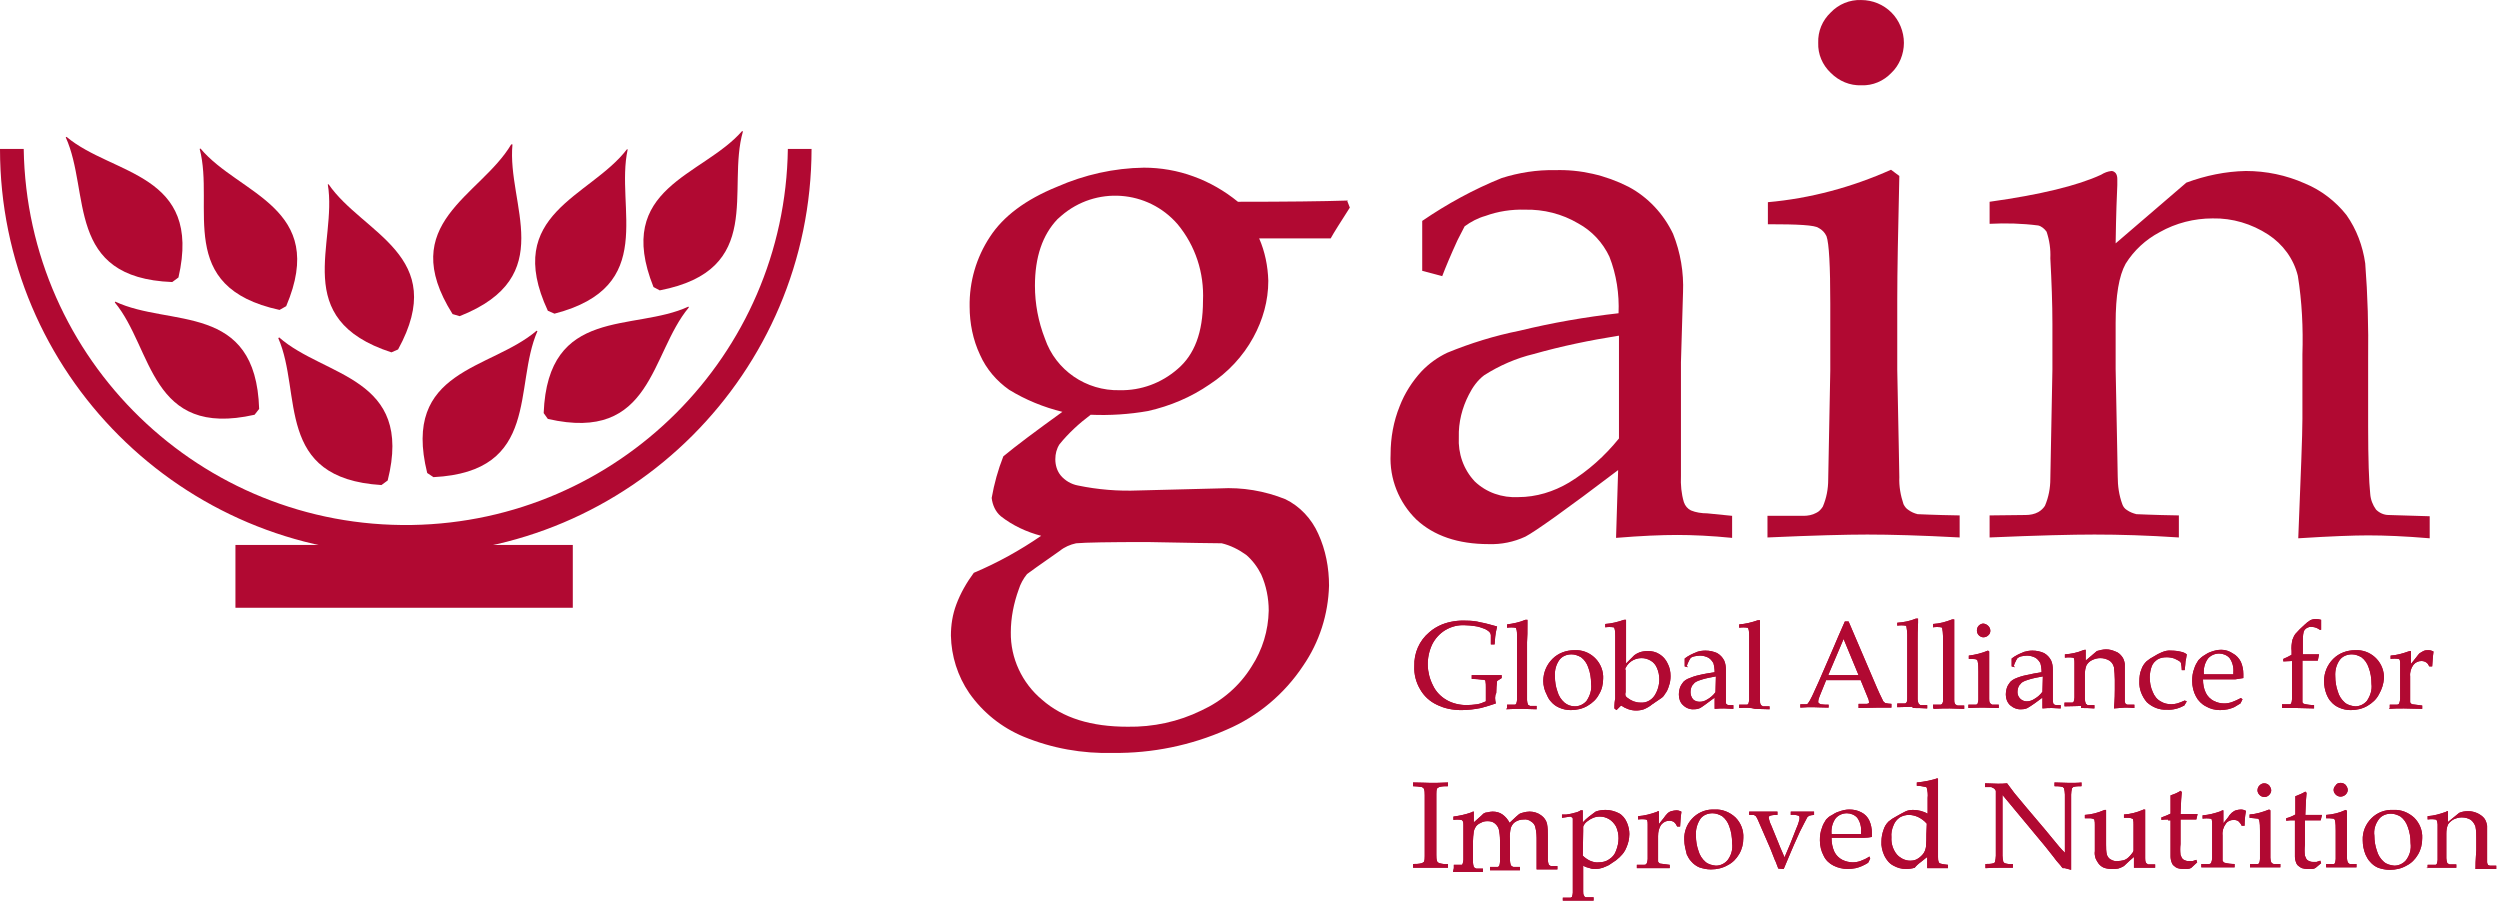 <svg
  width="601"
  height="217"
  viewBox="0 0 601 217"
  fill="none"
  xmlns="http://www.w3.org/2000/svg"
>
  <path d="M137.7 131.006H56.6V146.106H137.7V131.006Z" fill="#B10932" />
  <path
    d="M97.5 133.306C43.7 133.206 0 89.606 0 35.806H5.7C6.5 86.506 48.2 127.006 99 126.206C148.6 125.406 188.7 85.406 189.4 35.806H195.1C195 89.606 151.3 133.306 97.5 133.306Z"
    fill="#B10932"
  />
  <path
    d="M130.7 99.306C131.7 73.506 152.4 79.806 165.5 73.706L165.6 73.906C156.3 85.006 156.9 106.506 131.7 100.706L130.7 99.306Z"
    fill="#B10932"
  />
  <path
    d="M61.2 99.706C36 105.406 36.8 83.806 27.6 72.706L27.7 72.506C40.8 78.706 61.5 72.506 62.3 98.306L61.2 99.706Z"
    fill="#B10932"
  />
  <path
    d="M91.7 116.606C65.9 115.006 72.7 94.506 66.9 81.306L67.1 81.106C78 90.706 99.5 90.506 93.2 115.506L91.7 116.606Z"
    fill="#B10932"
  />
  <path
    d="M102.7 113.706C96.5 88.706 117.9 89.006 129 79.506L129.2 79.606C123.4 92.806 130 113.406 104.2 114.706L102.7 113.706Z"
    fill="#B10932"
  />
  <path
    d="M41.4 67.806C15.6 66.806 21.8 46.206 15.8 33.006L16 32.906C27.1 42.206 48.7 41.506 42.9 66.706L41.4 67.806Z"
    fill="#B10932"
  />
  <path
    d="M157.1 69.006C147.5 45.006 168.9 42.406 178.4 31.506L178.6 31.606C174.6 45.506 184 64.906 158.6 69.806L157.1 69.006Z"
    fill="#B10932"
  />
  <path
    d="M67.2 74.506C41.9 69.006 51.7 49.806 48 35.806L48.2 35.706C57.5 46.806 78.9 49.806 68.8 73.606L67.2 74.506Z"
    fill="#B10932"
  />
  <path
    d="M131.7 74.706C120.8 51.306 141.9 47.406 150.7 35.906H150.9C147.8 50.106 158.3 68.906 133.3 75.406L131.7 74.706Z"
    fill="#B10932"
  />
  <path
    d="M94.1 84.706C69.5 76.706 81.2 58.506 78.8 44.306H79C87.2 56.206 108.1 61.406 95.7 84.006L94.1 84.706Z"
    fill="#B10932"
  />
  <path
    d="M122.9 34.706C115.5 47.206 95 53.606 108.8 75.506L110.5 76.006C134.5 66.506 121.8 49.206 123.2 34.706H122.9ZM110.3 73.806H110.1Z"
    fill="#B10932"
  />
  <path
    d="M248.8 68.706C248.8 73.006 249.6 77.306 251.2 81.406C253.8 89.006 261.1 94.006 269.2 93.806C274.3 93.906 279.2 92.106 283.1 88.706C287.1 85.306 289.2 80.006 289.2 72.306C289.5 65.606 287.4 59.106 283.1 53.906C275.9 45.606 263.4 44.706 255.1 51.906C254.8 52.206 254.5 52.406 254.2 52.706C250.6 56.506 248.8 61.806 248.8 68.706ZM275.8 130.306C266.7 130.306 261 130.406 258.7 130.606C257.3 130.906 255.9 131.506 254.8 132.406C249.9 135.806 247.3 137.706 246.9 138.006C246 139.106 245.3 140.406 244.9 141.706C243.7 145.006 243 148.506 243 152.006C242.9 158.206 245.7 164.206 250.5 168.206C255.5 172.606 262.3 174.706 271.1 174.706C277.2 174.806 283.3 173.506 288.8 170.806C293.8 168.506 298 164.906 300.9 160.206C303.5 156.206 304.9 151.606 305 146.806C305 143.806 304.4 140.806 303.2 138.106C302.3 136.306 301.1 134.706 299.6 133.406C297.8 132.106 295.8 131.106 293.7 130.606C292.1 130.606 286.2 130.506 275.8 130.306ZM323.8 48.106L324.5 49.906C322.2 53.506 320.6 56.006 319.9 57.306H302.7C304.1 60.506 304.8 64.006 304.9 67.506C304.9 72.306 303.6 76.906 301.3 81.106C298.8 85.706 295.1 89.606 290.8 92.406C286.3 95.506 281.3 97.606 276 98.806C271.5 99.606 266.8 99.906 262.2 99.706C259.4 101.806 256.9 104.106 254.7 106.806C254 107.906 253.7 109.106 253.7 110.406C253.7 111.806 254.1 113.206 255 114.306C256 115.506 257.5 116.406 259.1 116.706C263.9 117.706 268.8 118.106 273.7 117.906L293.3 117.406C298.7 117.106 304 118.006 309 120.006C312.5 121.706 315.3 124.706 316.9 128.306C318.7 132.206 319.5 136.506 319.5 140.806C319.3 147.706 317.2 154.306 313.3 160.006C308.8 166.806 302.4 172.206 294.9 175.406C286.3 179.206 277 181.106 267.6 181.006C260.2 181.206 252.9 179.906 246.1 177.106C240.8 174.906 236.3 171.306 233 166.606C230.2 162.506 228.7 157.706 228.6 152.806C228.6 150.206 229 147.706 229.9 145.306C230.9 142.606 232.4 140.006 234.1 137.706C239.8 135.306 245.2 132.306 250.3 128.806C246.8 127.906 243.4 126.306 240.6 124.106C239.3 123.006 238.6 121.406 238.4 119.706C239 116.306 239.9 113.006 241.2 109.706C244.2 107.206 248.9 103.706 255.4 99.006C250.9 97.906 246.5 96.106 242.6 93.706C239.6 91.606 237.1 88.706 235.6 85.306C233.9 81.706 233.1 77.706 233.1 73.706C233 67.706 234.7 61.906 238 56.906C241.2 52.006 246.5 48.006 254.1 44.906C260.7 42.006 267.8 40.406 275 40.306C279 40.306 283.1 41.006 286.9 42.406C290.8 43.806 294.4 45.906 297.6 48.506C309.1 48.506 318 48.406 324.1 48.206"
    fill="#B10932"
  />
  <path
    d="M389.1 80.706C382.2 81.806 375.4 83.206 368.7 85.106C364.5 86.106 360.4 87.906 356.8 90.206C355.2 91.406 354 93.106 353.1 94.906C351.5 98.006 350.6 101.506 350.7 105.106C350.5 109.006 351.8 112.806 354.5 115.706C357.3 118.406 361.1 119.706 365 119.506C369.3 119.506 373.5 118.206 377.2 116.006C381.8 113.206 385.8 109.606 389.2 105.406V80.706H389.1ZM346.8 66.406L341.9 65.106C341.9 63.706 341.9 61.706 341.9 59.306C341.9 56.906 341.9 54.706 341.9 53.106C347.9 49.006 354.3 45.506 361 42.806C365.1 41.506 369.5 40.806 373.8 40.906C379.9 40.706 386 42.106 391.5 44.906C396.2 47.406 399.9 51.406 402.2 56.206C404 60.706 404.8 65.506 404.6 70.306L404.1 87.106V114.406C404 116.506 404.2 118.706 404.8 120.706C405.1 121.606 405.7 122.306 406.5 122.706C407.7 123.206 409.1 123.406 410.4 123.406L416.4 124.006V129.306C411.4 128.806 406.9 128.606 403.2 128.606C399.4 128.606 394.6 128.806 388.5 129.306L389 113.006C376.5 122.506 369 127.806 366.7 129.006C363.9 130.306 360.9 130.906 357.9 130.806C350.5 130.806 344.7 128.806 340.5 124.906C336.3 120.806 334 115.106 334.3 109.206C334.3 105.206 335 101.306 336.5 97.606C337.7 94.506 339.5 91.706 341.7 89.306C343.5 87.406 345.6 85.906 347.9 84.806C353.5 82.506 359.3 80.706 365.3 79.506C373.1 77.606 381.1 76.206 389.1 75.306C389.3 70.706 388.6 66.006 386.9 61.706C385.3 58.306 382.7 55.506 379.4 53.706C375.5 51.406 371.1 50.306 366.6 50.406C363.4 50.306 360.1 50.806 357.1 51.906C355.3 52.406 353.6 53.306 352.1 54.406L350.4 57.706C348.7 61.406 347.5 64.306 346.7 66.406"
    fill="#B10932"
  />
  <path
    d="M447.4 0.006C450.2 0.006 452.8 1.106 454.7 3.006C456.6 4.906 457.7 7.606 457.7 10.306C457.7 13.006 456.6 15.706 454.7 17.506C452.8 19.506 450.2 20.606 447.5 20.506C444.7 20.606 442.1 19.506 440.1 17.506C438.1 15.606 437 13.006 437.1 10.306C437 7.506 438.1 4.906 440.1 3.006C442 1.006 444.7 -0.094 447.4 0.006ZM425 53.906V48.606C435.2 47.706 445.2 45.006 454.6 40.806L456.6 42.306C456.3 55.306 456.1 65.306 456.1 72.206V88.906C456.4 104.806 456.6 113.306 456.6 114.706C456.5 116.906 456.9 119.106 457.6 121.206C457.9 121.806 458.3 122.306 458.8 122.606C459.5 123.106 460.2 123.406 461 123.606C461.4 123.606 464.7 123.806 471.1 123.906V129.206C461.8 128.706 454.4 128.506 448.9 128.506C444 128.506 436 128.706 424.9 129.206V124.006H433.6C434.6 124.006 435.7 123.806 436.6 123.306C437.3 123.006 437.8 122.406 438.2 121.806C439.1 119.706 439.5 117.506 439.5 115.306C439.5 114.506 439.7 105.806 440 89.106V73.006C440 63.906 439.7 58.506 439.1 56.806C438.7 55.906 438 55.206 437.2 54.806C436.3 54.106 432.2 53.906 425 53.906Z"
    fill="#B10932"
  />
  <path
    d="M478.3 129.206V123.906L487 123.806C488 123.806 489.1 123.606 490 123.106C490.7 122.706 491.2 122.206 491.6 121.606C492.5 119.506 492.9 117.306 492.9 115.106C492.9 114.306 493.1 105.506 493.4 88.806V77.906C493.4 73.006 493.2 67.706 492.9 62.106C493 59.906 492.7 57.806 492 55.706C491.5 55.006 490.8 54.406 490 54.206C486.1 53.706 482.2 53.606 478.3 53.806V48.506C490.5 46.806 499.5 44.606 505.1 42.006C505.9 41.506 506.7 41.206 507.6 41.106C508 41.106 508.3 41.306 508.6 41.606C508.9 42.006 509 42.506 509 43.006C509 43.406 509 43.906 509 44.506C508.9 46.706 508.7 51.406 508.6 58.506L525.6 43.906C530.2 42.206 535 41.206 539.9 41.106C544.8 41.106 549.6 42.106 554.1 44.106C558 45.706 561.5 48.406 564.1 51.706C566.5 55.106 568 59.106 568.6 63.306C569.2 71.006 569.4 78.606 569.3 86.306V102.506C569.3 110.406 569.5 115.906 569.8 118.706C569.9 120.106 570.4 121.406 571.2 122.506C572 123.306 573.1 123.806 574.2 123.806L584.1 124.106V129.406C578.2 128.906 573.3 128.706 569.3 128.706C565.9 128.706 560.3 128.906 552.5 129.406C553.1 114.306 553.5 104.706 553.5 100.706V85.206C553.7 78.906 553.4 72.506 552.4 66.306C551.4 62.206 548.8 58.706 545.3 56.406C541.3 53.806 536.7 52.406 531.9 52.506C527.5 52.506 523.1 53.606 519.2 55.806C515.8 57.606 513 60.206 511 63.406C509.4 66.306 508.6 71.006 508.6 77.706V88.706C508.9 104.606 509.1 113.206 509.1 114.506C509.1 116.806 509.4 119.006 510.2 121.206C510.4 121.806 510.8 122.306 511.3 122.606C512 123.106 512.8 123.406 513.6 123.606C514 123.606 517.4 123.806 523.8 123.906V129.206C516.3 128.706 509.6 128.506 503.5 128.506C498.3 128.506 489.9 128.706 478.3 129.206Z"
    fill="#B10932"
  />
  <path
    d="M359.6 169.106C358.4 169.506 357.2 169.906 356 170.206C354.5 170.506 352.9 170.706 351.3 170.706C349.2 170.706 347.2 170.306 345.4 169.406C343.7 168.606 342.3 167.306 341.4 165.706C340.4 164.006 339.9 162.106 340 160.106C339.9 157.006 341.2 154.006 343.6 152.006C344.5 151.206 345.5 150.606 346.7 150.106C348.5 149.406 350.5 149.106 352.5 149.206C353.6 149.206 354.8 149.306 355.9 149.606C357.1 149.806 358.4 150.206 359.9 150.606C359.8 151.106 359.7 151.606 359.6 152.006C359.5 152.506 359.4 153.406 359.3 154.906H358.4V153.306C358.4 153.006 358.4 152.806 358.4 152.706C358.4 152.506 358.3 152.306 358.2 152.106C357.9 151.706 357.4 151.406 357 151.206C356.2 150.906 355.4 150.606 354.5 150.506C353.7 150.406 353 150.306 352.2 150.306C350.5 150.206 348.9 150.606 347.4 151.506C346.1 152.306 345 153.506 344.3 154.906C342.8 158.106 342.9 161.706 344.5 164.806C345.2 166.306 346.4 167.506 347.8 168.306C349.2 169.106 350.9 169.506 352.6 169.506C353.4 169.506 354.3 169.406 355.1 169.306C355.8 169.206 356.5 168.906 357.2 168.606C357.2 168.006 357.2 167.406 357.2 166.806V165.206C357.2 164.706 357.2 164.206 357.1 163.706C357.1 163.506 356.8 163.406 356.4 163.406C355.5 163.306 354.7 163.206 353.8 163.206V162.306H358.3C359.2 162.306 360.1 162.306 361 162.306V163.006L359.9 163.706C359.8 164.606 359.7 165.606 359.7 166.606C359.3 167.306 359.4 168.206 359.6 169.106Z"
    fill="#B10932"
  />
  <path
    d="M362.3 170.206V169.406H363.7C363.9 169.406 364 169.406 364.2 169.406C364.3 169.406 364.4 169.306 364.5 169.206C364.6 168.906 364.7 168.506 364.7 168.206C364.7 168.106 364.7 166.706 364.7 164.106V158.006C364.7 156.406 364.7 154.706 364.7 153.006C364.7 152.306 364.7 151.706 364.5 151.106C364.5 151.006 364.4 150.906 364.3 150.906C363.6 150.806 363 150.806 362.3 150.906V150.106C363.8 149.906 365.3 149.606 366.7 149.006C366.8 149.006 366.9 149.006 367 149.006C367 149.006 367.1 149.006 367.2 149.006C367.2 149.106 367.2 149.106 367.2 149.206C367.2 149.306 367.2 149.406 367.2 149.506V150.006C367.2 151.706 367.2 153.206 367.1 154.406V164.206C367.1 166.706 367.1 168.106 367.1 168.306C367.1 168.706 367.2 169.006 367.3 169.306C367.3 169.406 367.4 169.506 367.5 169.506C367.6 169.606 367.7 169.606 367.8 169.706H369.4V170.506C368.1 170.506 366.9 170.406 365.9 170.406C364.9 170.406 363.7 170.406 362.1 170.506"
    fill="#B10932"
  />
  <path
    d="M373.8 162.606C373.8 163.806 374 165.106 374.4 166.206C374.7 167.306 375.3 168.206 376.1 168.906C376.8 169.506 377.7 169.806 378.6 169.806C379.7 169.806 380.7 169.306 381.4 168.506C382.2 167.306 382.7 165.906 382.5 164.406C382.5 163.006 382.3 161.706 381.8 160.406C381.5 159.506 380.9 158.606 380.1 158.006C379.4 157.606 378.6 157.306 377.8 157.306C376.7 157.306 375.6 157.706 374.9 158.606C374.1 159.706 373.7 161.106 373.8 162.606ZM371 163.706C371 161.706 371.8 159.806 373.2 158.406C374.6 157.006 376.5 156.306 378.5 156.306C382.1 156.106 385.2 158.906 385.4 162.506C385.4 162.706 385.4 162.906 385.4 163.106C385.4 164.406 385.1 165.806 384.4 166.906C383.8 168.106 382.8 169.006 381.6 169.706C380.4 170.406 379 170.706 377.6 170.706C376.6 170.706 375.7 170.506 374.8 170.106C374.1 169.806 373.4 169.306 372.9 168.706C372.4 168.206 372.1 167.606 371.8 166.906C371.3 166.006 371 164.806 371 163.706Z"
    fill="#B10932"
  />
  <path
    d="M390.8 160.906V166.406C390.7 166.706 390.7 167.006 390.8 167.306C390.9 167.506 391.1 167.706 391.3 167.806C391.7 168.106 392.2 168.406 392.7 168.606C393.3 168.806 393.8 168.906 394.4 168.906C395.7 169.006 396.9 168.406 397.7 167.306C398.5 166.106 398.9 164.706 398.9 163.306C398.9 162.306 398.7 161.406 398.3 160.506C398 159.806 397.5 159.206 396.8 158.806C396.1 158.406 395.4 158.206 394.6 158.206C393.7 158.206 392.8 158.506 392.1 159.006C391.4 159.506 390.9 160.206 390.6 161.006M388.1 170.306C388.1 169.106 388.2 168.306 388.3 168.006C388.3 165.806 388.3 164.706 388.3 164.306V157.906C388.3 156.306 388.3 154.606 388.3 152.906C388.3 152.206 388.3 151.606 388.1 151.006C388 150.906 388 150.806 387.9 150.806C387.2 150.706 386.6 150.706 385.9 150.806V150.006C387.4 149.906 389 149.506 390.4 149.006C390.5 149.006 390.6 149.006 390.7 149.006C390.7 149.006 390.8 149.006 390.9 149.006C390.9 149.106 390.9 149.106 390.9 149.206C390.9 149.306 390.9 149.406 390.9 149.506V150.006C390.9 151.706 390.9 153.206 390.9 154.406V156.606V159.506L392.9 157.506C393.3 157.206 393.7 157.006 394.2 156.806C394.8 156.606 395.5 156.506 396.1 156.506C397.1 156.506 398.1 156.706 399 157.306C399.8 157.806 400.5 158.606 400.9 159.506C401.4 160.406 401.6 161.506 401.6 162.506C401.6 163.306 401.5 164.106 401.2 164.906C401 165.606 400.7 166.306 400.2 166.906C400 167.306 399.7 167.606 399.4 167.806L397.2 169.306C396.6 169.806 395.9 170.206 395.2 170.506C394.6 170.706 394 170.806 393.3 170.806C392.7 170.806 392.1 170.706 391.5 170.506C390.9 170.306 390.3 170.006 389.7 169.606L388.6 170.706L388.1 170.306Z"
    fill="#B10932"
  />
  <path
    d="M412.5 162.606C411.4 162.806 410.3 163.006 409.3 163.306C408.6 163.506 408 163.706 407.4 164.106C407.2 164.306 407 164.606 406.8 164.806C406.5 165.306 406.4 165.906 406.4 166.406C406.4 167.006 406.6 167.606 407 168.106C407.4 168.506 408 168.706 408.6 168.706C409.3 168.706 409.9 168.506 410.5 168.106C411.2 167.706 411.9 167.106 412.4 166.406L412.5 162.606ZM405.8 160.406L405 160.206V158.306C405.9 157.606 407 157.106 408 156.706C408.6 156.506 409.3 156.406 410 156.406C411 156.406 411.9 156.606 412.8 157.006C413.5 157.406 414.1 158.006 414.5 158.806C414.8 159.506 414.9 160.206 414.9 161.006V163.706V168.106C414.9 168.406 414.9 168.806 414.9 169.106C415 169.206 415.1 169.306 415.2 169.406C415.4 169.506 415.6 169.506 415.8 169.506H416.7V170.406C415.9 170.406 415.2 170.306 414.5 170.306C413.8 170.306 413.1 170.306 412.2 170.406V167.706C410.2 169.206 409.1 170.006 408.7 170.206C408.3 170.406 407.8 170.506 407.3 170.506C406.3 170.606 405.3 170.206 404.6 169.506C403.9 168.906 403.6 167.906 403.6 167.006C403.6 166.406 403.7 165.806 403.9 165.206C404.1 164.706 404.4 164.306 404.7 163.906C405 163.606 405.3 163.406 405.7 163.206C406.6 162.806 407.5 162.506 408.4 162.306C409.6 162.006 410.9 161.806 412.2 161.606C412.2 160.906 412.1 160.106 411.9 159.406C411.6 158.906 411.2 158.406 410.7 158.106C410.1 157.806 409.4 157.606 408.7 157.606C408.2 157.606 407.7 157.706 407.2 157.806C406.9 157.906 406.6 158.006 406.4 158.206L406.1 158.706C405.8 159.306 405.6 159.706 405.5 160.106"
    fill="#B10932"
  />
  <path
    d="M418.1 170.206V169.406H419.5C419.7 169.406 419.8 169.406 420 169.406C420.1 169.406 420.2 169.306 420.3 169.206C420.4 168.906 420.5 168.506 420.5 168.206C420.5 168.106 420.5 166.706 420.5 164.106V158.006C420.5 156.406 420.5 154.706 420.5 153.006C420.5 152.306 420.5 151.706 420.3 151.106C420.2 151.006 420.2 150.906 420.1 150.906C419.4 150.806 418.8 150.806 418.1 150.906V150.106C419.6 150.006 421.2 149.606 422.6 149.106C422.7 149.106 422.8 149.106 422.9 149.106C422.9 149.106 423 149.106 423.1 149.106C423.1 149.206 423.1 149.206 423.1 149.306C423.1 149.406 423.1 149.506 423.1 149.606V150.106C423.1 151.806 423.1 153.306 423.1 154.506V164.306C423.1 166.806 423.1 168.206 423.1 168.406C423.1 168.806 423.1 169.106 423.3 169.406C423.3 169.506 423.4 169.606 423.5 169.606C423.6 169.706 423.7 169.706 423.8 169.806H425.4V170.506C424.1 170.506 422.9 170.406 421.9 170.406C420.9 170.106 419.7 170.106 418.1 170.206Z"
    fill="#B10932"
  />
  <path
    d="M439.5 162.306H446.8L443.2 153.606L439.5 162.306ZM432.8 170.206V169.306C433.3 169.306 433.7 169.306 434.2 169.306C434.4 169.306 434.6 169.206 434.7 169.006C435 168.606 435.2 168.206 435.4 167.806C435.6 167.506 436.2 166.106 437.3 163.706L440.9 155.406C441.3 154.506 442.1 152.506 443.5 149.406H444.4L450.6 163.906C451.6 166.306 452.3 167.706 452.6 168.306C452.7 168.606 452.9 168.806 453.2 169.006C453.7 169.106 454.2 169.206 454.7 169.206V170.106H451.5L446.8 170.206V169.206C447.5 169.206 448.1 169.206 448.8 169.206C449 169.206 449.2 169.106 449.3 169.006C449.3 168.906 449.3 168.806 449.3 168.706C449.3 168.406 449.2 168.106 449.1 167.906L447.3 163.506H439L437.5 167.206C437.3 167.706 437.1 168.206 437.1 168.706C437.1 168.806 437.1 168.906 437.2 169.006C437.3 169.106 437.5 169.206 437.7 169.306C438.3 169.406 438.9 169.406 439.6 169.406V170.106C438 170.106 436.7 170.006 435.9 170.006C435.1 170.006 433.9 170.006 432.8 170.106"
    fill="#B10932"
  />
  <path
    d="M459.8 170.206C460.8 170.206 462 170.206 463.3 170.306V169.506H461.7C461.6 169.506 461.5 169.406 461.4 169.306C461.3 169.206 461.3 169.206 461.2 169.106C461.1 168.806 461 168.406 461 168.106C461 167.906 461 166.606 461 164.006V154.106C461 152.906 461 151.406 461.1 149.706V149.206C461.1 149.106 461.1 149.006 461.1 148.906C461.1 148.806 461.1 148.806 461.1 148.706C461 148.706 461 148.706 460.9 148.706C460.8 148.706 460.7 148.706 460.6 148.706C459.2 149.306 457.6 149.606 456.1 149.706V150.406C456.8 150.306 457.4 150.306 458.1 150.406C458.2 150.406 458.3 150.506 458.3 150.606C458.4 151.206 458.5 151.906 458.5 152.506C458.5 154.206 458.5 155.906 458.5 157.506V163.706C458.5 166.406 458.5 167.706 458.5 167.906C458.5 168.306 458.5 168.606 458.3 168.906C458.2 169.006 458.1 169.106 458 169.106C457.8 169.106 457.7 169.106 457.5 169.106H456.1V170.006C457.6 170.006 458.9 169.906 459.8 169.906"
    fill="#B10932"
  />
  <path
    d="M464.7 170.206V169.406H466.1C466.3 169.406 466.4 169.406 466.6 169.406C466.7 169.306 466.8 169.306 466.9 169.206C467.1 168.806 467.2 168.406 467.1 168.006C467.1 167.906 467.1 166.506 467.1 163.906V157.906C467.1 156.306 467.1 154.606 467.1 152.906C467.1 152.206 467 151.606 466.9 151.006C466.8 150.906 466.8 150.806 466.7 150.806C466 150.706 465.3 150.706 464.7 150.806V150.006C466.3 149.906 467.8 149.506 469.3 148.906C469.4 148.906 469.5 148.906 469.6 148.906C469.6 148.906 469.7 148.906 469.8 148.906C469.8 149.006 469.8 149.006 469.8 149.106C469.8 149.206 469.8 149.306 469.8 149.406V149.906C469.8 151.606 469.8 153.106 469.8 154.306V164.106C469.8 166.606 469.8 168.006 469.8 168.206C469.8 168.606 469.8 168.906 470 169.206C470 169.306 470.1 169.406 470.2 169.406C470.3 169.506 470.4 169.506 470.6 169.606H472.2V170.406C470.9 170.406 469.7 170.306 468.7 170.306C467.7 170.306 466.5 170.306 464.9 170.406"
    fill="#B10932"
  />
  <path
    d="M476.7 149.906C477.1 149.906 477.6 150.106 477.9 150.406C478.6 151.006 478.7 152.106 478 152.706C477.7 153.006 477.3 153.206 476.8 153.206C476.4 153.206 476 153.006 475.7 152.706C475.1 152.106 475.1 151.006 475.7 150.406C476 150.106 476.4 149.906 476.8 149.906M473.3 158.406V157.606C474.9 157.406 476.5 157.006 477.9 156.406L478.2 156.606C478.2 158.806 478.2 160.206 478.2 161.306V163.906C478.2 166.406 478.2 167.806 478.2 168.006C478.2 168.406 478.2 168.706 478.4 169.006L478.6 169.206C478.7 169.306 478.8 169.306 478.9 169.406H480.5V170.206C479 170.206 477.8 170.106 477 170.106C476.2 170.106 474.9 170.106 473.2 170.206V169.406H474.6C474.8 169.406 474.9 169.406 475.1 169.406C475.2 169.306 475.3 169.306 475.4 169.206C475.5 168.906 475.6 168.506 475.6 168.206C475.6 168.206 475.6 166.706 475.6 164.106V161.406C475.6 160.506 475.6 159.706 475.4 158.806C475.3 158.706 475.2 158.606 475.1 158.506C474.6 158.406 473.9 158.406 473.3 158.406Z"
    fill="#B10932"
  />
  <path
    d="M491.1 162.606C490 162.806 488.9 163.006 487.9 163.306C487.2 163.506 486.6 163.706 486 164.106C485.8 164.306 485.6 164.606 485.4 164.806C485.1 165.306 485 165.906 485 166.406C485 167.606 486 168.606 487.2 168.606C487.9 168.606 488.5 168.406 489.1 168.006C489.8 167.606 490.5 167.006 491 166.306L491.1 162.606ZM484.4 160.406L483.6 160.206C483.6 160.006 483.6 159.706 483.6 159.306C483.6 158.906 483.6 158.606 483.6 158.306C484.5 157.606 485.6 157.106 486.6 156.706C487.3 156.506 487.9 156.406 488.6 156.406C489.6 156.406 490.5 156.606 491.4 157.006C492.1 157.406 492.7 158.006 493.1 158.806C493.4 159.506 493.5 160.206 493.5 161.006V163.706V168.106C493.5 168.406 493.5 168.806 493.6 169.106C493.7 169.206 493.7 169.306 493.9 169.406C494.1 169.506 494.3 169.506 494.5 169.506H495.4V170.306C494.6 170.306 493.9 170.206 493.3 170.206C492.7 170.206 491.9 170.206 491 170.306V167.706C489.8 168.606 488.6 169.506 487.4 170.206C487 170.406 486.5 170.506 486 170.506C485 170.606 484 170.206 483.2 169.506C482.5 168.806 482.2 167.906 482.2 167.006C482.2 166.406 482.3 165.806 482.5 165.206C482.7 164.706 483 164.306 483.3 163.906C483.6 163.606 483.9 163.406 484.3 163.206C485.2 162.806 486.1 162.506 487.1 162.306C488.3 162.006 489.6 161.806 490.8 161.606C490.8 160.906 490.7 160.106 490.5 159.406C490.2 158.906 489.8 158.406 489.3 158.106C488.7 157.806 488 157.606 487.3 157.606C486.8 157.606 486.3 157.706 485.8 157.806C485.5 157.906 485.3 158.006 485 158.206L484.7 158.706C484.4 159.306 484.2 159.706 484.1 160.106"
    fill="#B10932"
  />
  <path
    d="M500.3 170.206C501.3 170.206 502.3 170.206 503.5 170.306V169.506H501.9C501.8 169.506 501.7 169.406 501.6 169.306C501.5 169.206 501.4 169.206 501.4 169.106C501.3 168.806 501.2 168.406 501.2 168.006C501.2 167.806 501.2 166.406 501.2 163.906V162.106C501.2 161.406 501.3 160.606 501.6 159.906C501.9 159.406 502.3 159.006 502.9 158.706C503.5 158.406 504.2 158.206 504.9 158.206C505.7 158.206 506.4 158.406 507.1 158.806C507.7 159.206 508 159.706 508.2 160.406C508.3 161.406 508.4 162.406 508.4 163.406V165.806C508.4 166.406 508.4 168.006 508.2 170.306L510.8 170.106C511.4 170.106 512.2 170.106 513.1 170.206V169.406H511.5C511.3 169.406 511.2 169.306 511 169.206C510.9 169.006 510.8 168.806 510.8 168.606C510.8 168.206 510.8 167.306 510.8 166.006V163.306C510.8 161.306 510.8 160.106 510.8 159.606C510.7 158.906 510.5 158.306 510.1 157.806C509.7 157.306 509.2 156.806 508.5 156.606C507.8 156.306 507.1 156.106 506.3 156.106C505.6 156.106 504.8 156.306 504.1 156.506L501.4 158.806C501.4 157.706 501.4 157.006 501.4 156.606V156.406C501.4 156.306 501.4 156.306 501.4 156.206C501.3 156.206 501.3 156.206 501.2 156.206C501.1 156.206 500.9 156.306 500.8 156.306C499.4 156.906 497.9 157.206 496.4 157.306V158.106C497 158.006 497.7 158.006 498.3 158.106C498.4 158.106 498.6 158.206 498.6 158.306C498.7 158.606 498.7 159.006 498.7 159.306C498.7 160.206 498.7 161.006 498.7 161.806V163.506C498.7 166.206 498.7 167.606 498.7 167.706C498.7 168.106 498.6 168.406 498.5 168.706C498.4 168.806 498.3 168.906 498.2 168.906C498 168.906 497.9 168.906 497.7 168.906H496.3V169.806C498.2 169.806 499.5 169.706 500.3 169.706"
    fill="#B10932"
  />
  <path
    d="M525.7 168.606L525.1 169.606C523.8 170.306 522.4 170.706 520.9 170.606C519.1 170.706 517.4 170.006 516.1 168.806C514.9 167.406 514.2 165.606 514.3 163.806C514.3 162.806 514.4 161.806 514.8 160.906C515 160.206 515.5 159.506 516 159.006C516.6 158.506 517.2 158.106 517.8 157.806C518.4 157.406 519 157.106 519.7 156.806C520.4 156.506 521.2 156.306 522 156.406C522.8 156.406 523.6 156.506 524.4 156.706C524.9 156.806 525.3 157.006 525.7 157.306C525.6 158.006 525.5 158.606 525.4 159.006C525.4 159.406 525.3 160.106 525.2 161.106H524.5C524.5 160.506 524.4 159.906 524.3 159.406C524.2 159.206 524.2 159.106 524 159.006C523.6 158.706 523.1 158.506 522.7 158.306C522.1 158.106 521.5 158.006 520.9 158.006C520.1 158.006 519.4 158.106 518.7 158.506C518.1 158.906 517.6 159.406 517.3 160.106C517 160.906 516.8 161.906 516.8 162.806C516.8 164.006 517 165.206 517.5 166.306C517.9 167.306 518.5 168.106 519.4 168.606C520.2 169.106 521.1 169.306 522 169.306C522.5 169.306 523 169.206 523.4 169.106C524 168.906 524.6 168.706 525.2 168.406L525.7 168.606Z"
    fill="#B10932"
  />
  <path
    d="M529.8 162.106H531.3H534.3C535.6 162.106 536.4 162.106 536.9 162.106C536.9 161.906 536.9 161.706 536.9 161.606C537 160.406 536.7 159.206 536 158.206C535.4 157.506 534.4 157.106 533.5 157.106C532.5 157.106 531.5 157.506 530.8 158.306C530 159.406 529.7 160.706 529.8 162.006M539.1 168.106L538.6 169.106C538.1 169.406 537.6 169.706 537.1 170.006C536.6 170.206 536.1 170.406 535.6 170.506C535 170.606 534.4 170.706 533.7 170.706C532.5 170.706 531.3 170.406 530.3 169.806C529.3 169.306 528.4 168.406 527.9 167.406C527.3 166.306 527 165.006 527 163.706C527 162.706 527.1 161.706 527.5 160.706C527.7 160.006 528.1 159.306 528.5 158.706C528.9 158.306 529.3 157.906 529.8 157.606C530.4 157.206 530.9 156.906 531.5 156.706C532.3 156.406 533.1 156.206 534 156.206C535 156.206 535.9 156.506 536.8 157.106C537.6 157.506 538.3 158.306 538.7 159.106C539.1 160.006 539.3 161.006 539.3 162.006C539.3 162.306 539.3 162.706 539.3 163.006C538.7 163.106 538.1 163.206 537.4 163.306C536.4 163.306 535.2 163.306 534.3 163.306H529.6C529.6 164.506 529.8 165.606 530.3 166.606C530.7 167.406 531.4 168.106 532.2 168.506C533 168.906 533.8 169.106 534.7 169.106C535.3 169.106 535.9 169.006 536.5 168.806C537.3 168.506 538 168.206 538.7 167.806L539.1 168.106Z"
    fill="#B10932"
  />
  <path
    d="M551 158.906V164.006C551 166.606 551 168.006 551 168.106C551 168.506 550.9 168.806 550.8 169.106C550.7 169.206 550.6 169.306 550.5 169.306C550.3 169.306 550.2 169.306 550 169.306H548.6V170.206H552.2L556.3 170.306V169.506C555.5 169.506 554.7 169.406 553.9 169.206C553.8 169.206 553.7 169.106 553.6 169.006C553.5 168.906 553.5 168.806 553.5 168.706C553.5 168.306 553.5 167.906 553.5 167.606C553.5 165.906 553.5 164.706 553.5 164.106V158.806H555.3H557.2L557.5 157.306H557.3C556.6 157.306 555.8 157.306 555.1 157.306H553.6V154.306C553.6 153.506 553.6 152.706 553.8 151.906C553.9 151.506 554.2 151.206 554.5 151.006C554.9 150.806 555.3 150.606 555.8 150.706C556.1 150.706 556.5 150.806 556.8 150.906C557.1 151.006 557.4 151.206 557.7 151.406H558V149.006C557.6 148.906 557.2 148.806 556.8 148.806C556.3 148.806 555.8 148.906 555.4 149.106C554.9 149.406 554.4 149.806 554 150.206C553.2 150.906 552.5 151.606 551.8 152.406C551.5 152.806 551.3 153.306 551.1 153.806C550.9 154.706 550.8 155.606 550.9 156.506V157.406C550.2 157.806 549.6 158.106 548.9 158.406V159.006L551 158.906Z"
    fill="#B10932"
  />
  <path
    d="M561.4 162.606C561.4 163.806 561.6 165.106 562 166.206C562.3 167.306 562.9 168.206 563.7 168.906C564.4 169.506 565.3 169.706 566.2 169.806C567.3 169.806 568.3 169.306 569 168.506C569.8 167.306 570.3 165.906 570.1 164.406C570.1 163.006 569.9 161.706 569.4 160.406C569.1 159.506 568.5 158.606 567.7 158.006C567 157.606 566.2 157.306 565.4 157.306C564.3 157.306 563.2 157.706 562.5 158.606C561.7 159.706 561.3 161.106 561.4 162.606ZM558.7 163.706C558.7 161.706 559.5 159.806 560.9 158.406C562.3 157.006 564.2 156.306 566.2 156.306C569.8 156.106 572.9 158.906 573.1 162.506C573.1 162.706 573.1 162.906 573.1 163.106C573 164.406 572.6 165.706 571.9 166.906C571.3 168.106 570.3 169.006 569.1 169.706C567.9 170.406 566.5 170.706 565.1 170.706C564.1 170.706 563.2 170.506 562.3 170.106C561.6 169.806 560.9 169.306 560.4 168.706C559.9 168.206 559.6 167.606 559.3 166.906C558.9 165.906 558.7 164.806 558.7 163.706Z"
    fill="#B10932"
  />
  <path
    d="M574.5 170.206V169.406H576.3C576.4 169.406 576.5 169.306 576.6 169.306C576.7 169.206 576.8 169.106 576.8 169.006C576.9 168.706 577 168.306 577 168.006C577 165.406 577 164.106 577 163.906V162.106C577 161.306 577 160.506 577 159.606C577 159.306 577 158.906 576.9 158.606C576.8 158.506 576.7 158.406 576.6 158.406C576 158.306 575.3 158.306 574.7 158.406V157.606C576.2 157.506 577.6 157.106 579 156.606L579.4 156.506C579.4 156.506 579.5 156.506 579.6 156.506C579.6 156.606 579.6 156.606 579.6 156.706C579.6 156.806 579.6 156.906 579.6 156.906C579.6 157.506 579.6 158.406 579.6 159.606C580 159.106 580.4 158.606 580.8 158.106C581.2 157.606 581.4 157.306 581.6 157.106C581.9 156.906 582.2 156.706 582.6 156.506C583 156.306 583.4 156.306 583.8 156.306C584.2 156.306 584.6 156.406 585 156.606V156.806C584.8 158.106 584.8 159.206 584.7 160.206H584C583.8 159.806 583.6 159.406 583.2 159.206C582.9 159.006 582.5 158.906 582.1 158.906C581.4 158.906 580.7 159.206 580.2 159.806C579.6 160.606 579.3 161.606 579.4 162.606V164.106C579.4 164.706 579.4 165.906 579.4 167.606C579.4 168.006 579.4 168.406 579.4 168.806C579.4 168.906 579.5 169.006 579.6 169.106C579.7 169.206 579.8 169.306 579.9 169.306C580.7 169.406 581.5 169.506 582.3 169.606V170.406C580.6 170.406 579.2 170.306 577.9 170.306C576.6 170.306 575.5 170.306 574.3 170.406"
    fill="#B10932"
  />
  <path
    d="M348.1 207.706V208.606H344.1H339.7V207.706C340.4 207.706 341.1 207.706 341.8 207.506C342 207.406 342.2 207.306 342.3 207.206C342.5 206.806 342.5 206.306 342.5 205.806C342.5 205.606 342.5 204.206 342.5 201.706V195.006C342.5 193.706 342.5 192.406 342.5 191.206C342.5 190.606 342.5 190.106 342.3 189.606C342.2 189.406 342 189.306 341.8 189.206C341.1 189.106 340.4 189.006 339.7 189.006V188.106C341.5 188.106 342.9 188.206 343.9 188.206C344.9 188.206 346.2 188.206 348.1 188.106V189.006C347.4 189.006 346.7 189.006 346 189.206C345.8 189.306 345.6 189.406 345.5 189.506C345.3 189.906 345.3 190.406 345.3 190.906C345.3 191.106 345.3 192.406 345.3 195.006V201.706C345.3 203.006 345.3 204.306 345.3 205.506C345.3 206.006 345.3 206.606 345.5 207.106C345.6 207.306 345.8 207.406 346 207.506C346.8 207.706 347.5 207.806 348.1 207.706Z"
    fill="#B10932"
  />
  <path
    d="M349.5 208.706V207.906H350.9C351.1 207.906 351.2 207.906 351.4 207.906C351.5 207.906 351.6 207.806 351.6 207.706C351.7 207.406 351.8 207.006 351.8 206.706C351.8 206.706 351.8 205.206 351.8 202.506V200.806C351.8 200.006 351.8 199.206 351.8 198.306C351.8 197.906 351.8 197.606 351.6 197.306C351.5 197.206 351.4 197.106 351.3 197.106C350.7 197.006 350 197.006 349.4 197.106V196.306C350.9 196.106 352.3 195.806 353.7 195.306C353.8 195.206 354 195.206 354.1 195.106C354.1 195.106 354.2 195.106 354.3 195.106C354.3 195.206 354.3 195.206 354.3 195.306C354.3 195.406 354.3 195.506 354.3 195.506C354.3 196.006 354.3 196.706 354.3 197.706L356.2 196.006C356.3 195.906 356.5 195.706 356.6 195.606C356.9 195.406 357.2 195.306 357.5 195.306C357.9 195.206 358.4 195.106 358.8 195.106C359.7 195.106 360.5 195.306 361.2 195.806C361.9 196.306 362.5 197.006 362.9 197.806L364.5 196.306C364.7 196.106 365 195.906 365.2 195.706C365.5 195.506 365.9 195.406 366.3 195.306C366.7 195.206 367.2 195.106 367.7 195.106C368.7 195.106 369.7 195.406 370.5 196.006C371.2 196.506 371.7 197.206 371.9 198.006C372.1 199.006 372.1 200.006 372.1 201.006V204.506C372.1 205.706 372.1 206.406 372.1 206.706C372.1 207.106 372.2 207.406 372.3 207.806C372.4 207.906 372.4 208.006 372.5 208.006C372.6 208.106 372.7 208.106 372.8 208.206H374.4V209.006H371.9H369.4V205.006V203.406V202.206C369.4 201.106 369.4 200.006 369.1 198.906C369 198.306 368.6 197.806 368.1 197.506C367.6 197.106 366.9 196.906 366.3 197.006C365.5 197.006 364.8 197.206 364.1 197.706C363.7 198.006 363.4 198.506 363.2 199.006C363 199.906 362.9 200.906 363 201.806V204.806C363 206.006 363 206.706 363 206.906C363 207.306 363.1 207.606 363.2 208.006L363.4 208.206C363.5 208.306 363.6 208.306 363.8 208.406H365.4V209.206C364 209.206 362.8 209.206 362 209.206H358.2V208.406H359.6C359.8 208.406 359.9 208.406 360.1 208.406C360.2 208.306 360.3 208.306 360.4 208.206C360.5 207.906 360.6 207.506 360.6 207.206C360.6 207.206 360.6 205.706 360.6 203.106V202.006C360.6 201.106 360.5 200.206 360.3 199.306C360.1 198.706 359.8 198.306 359.3 197.906C358.8 197.506 358.2 197.406 357.6 197.406C357 197.406 356.5 197.506 356 197.806C355.5 198.006 355.1 198.306 354.8 198.706C354.6 199.006 354.4 199.406 354.3 199.906C354.2 200.706 354.1 201.506 354.1 202.306V203.206C354.1 205.706 354.1 207.106 354.1 207.306C354.1 207.706 354.2 208.006 354.3 208.406L354.5 208.606C354.6 208.706 354.7 208.706 354.9 208.806H356.5V209.606C355.1 209.606 354 209.606 353.1 209.606C352.2 209.606 350.9 209.606 349.3 209.606"
    fill="#B10932"
  />
  <path
    d="M380.5 205.706C381 206.206 381.6 206.606 382.2 206.906C382.9 207.206 383.6 207.406 384.4 207.306C385.2 207.306 386.1 207.106 386.8 206.606C387.6 206.106 388.2 205.406 388.5 204.506C388.9 203.506 389.1 202.506 389.1 201.506C389.1 200.506 388.9 199.606 388.5 198.706C388.1 198.006 387.5 197.306 386.8 196.906C386.1 196.506 385.4 196.306 384.6 196.306C384 196.306 383.5 196.406 383 196.606C382.5 196.806 382 197.106 381.5 197.506C381.1 197.806 380.8 198.206 380.6 198.706C380.6 199.006 380.6 199.406 380.6 199.706L380.5 205.706ZM375.5 196.606V195.806H376.6C377.2 195.706 377.9 195.606 378.5 195.406C379 195.306 379.6 195.106 380 194.806C380.1 194.806 380.2 194.806 380.3 194.806C380.4 194.806 380.4 194.806 380.5 194.806C380.5 194.906 380.5 195.006 380.5 195.006C380.5 195.106 380.5 195.206 380.5 195.306C380.5 195.606 380.5 195.806 380.5 196.106V197.706C381.4 196.706 382.5 195.906 383.6 195.106C384.4 194.806 385.2 194.706 386 194.706C387.1 194.706 388.2 195.006 389.2 195.506C390.1 196.006 390.7 196.806 391.1 197.706C391.5 198.606 391.7 199.606 391.7 200.506C391.7 201.106 391.6 201.706 391.5 202.206C391.4 202.706 391.2 203.206 391 203.706C390.8 204.206 390.6 204.606 390.3 205.006C390.1 205.306 389.8 205.606 389.5 205.906C389.5 206.006 389 206.306 388.5 206.806C387.9 207.206 387.3 207.606 386.7 208.006C386.3 208.206 385.8 208.406 385.3 208.606C384.7 208.806 384.1 208.906 383.6 208.906C383.1 208.906 382.7 208.906 382.2 208.706C381.7 208.606 381.1 208.406 380.6 208.106V210.306C380.6 212.706 380.6 214.106 380.6 214.306C380.6 214.706 380.6 215.006 380.8 215.306C380.8 215.406 380.9 215.506 381 215.606C381.1 215.706 381.2 215.706 381.4 215.706C382 215.706 382.5 215.706 383.1 215.706V216.506C381.9 216.506 380.3 216.506 378.3 216.506C377.4 216.506 376.6 216.506 375.7 216.506V215.806H377.1C377.3 215.806 377.4 215.806 377.6 215.806C377.7 215.706 377.8 215.706 377.9 215.606C378 215.306 378.1 214.906 378.1 214.606C378.1 214.606 378.1 213.106 378.1 210.406V204.906C378.1 203.206 378.1 201.506 378.1 199.706C378.1 198.706 378.1 197.806 378.1 196.806C378.1 196.706 378 196.506 377.9 196.506C377.8 196.406 377.7 196.406 377.5 196.306L375.5 196.606Z"
    fill="#B10932"
  />
  <path
    d="M393.5 208.706V207.906H395.3C395.4 207.906 395.6 207.806 395.7 207.806C395.8 207.706 395.8 207.606 395.9 207.506C396 207.206 396.1 206.806 396.1 206.506C396.1 203.906 396.1 202.506 396.1 202.406V200.706C396.1 199.906 396.1 199.106 396.1 198.206C396.1 197.906 396.1 197.506 396 197.206C395.9 197.106 395.8 197.006 395.7 197.006C395.1 196.906 394.4 196.906 393.8 197.006V196.206C395.3 196.106 396.8 195.706 398.2 195.206C398.3 195.106 398.5 195.106 398.6 195.006C398.6 195.006 398.7 195.006 398.8 195.006C398.8 195.106 398.8 195.106 398.8 195.206V195.406C398.8 196.006 398.8 196.906 398.8 198.106L400 196.606C400.2 196.306 400.5 195.906 400.8 195.606C401.1 195.306 401.4 195.106 401.8 195.006C402.2 194.906 402.6 194.806 403 194.806C403.4 194.806 403.8 194.906 404.2 195.106V195.306C404 196.406 404 197.606 403.9 198.706H403.2C403 198.306 402.8 197.906 402.4 197.606C402.1 197.406 401.7 197.306 401.3 197.306C400.6 197.306 399.9 197.606 399.4 198.206C398.8 199.006 398.6 200.006 398.6 201.006V202.506C398.6 203.106 398.6 204.306 398.6 206.006C398.6 206.406 398.6 206.806 398.6 207.106C398.6 207.206 398.7 207.306 398.8 207.406C398.9 207.506 399 207.606 399.1 207.606C399.9 207.706 400.7 207.806 401.4 207.906V208.706C399.7 208.706 398.3 208.706 397 208.706C395.7 208.706 394.6 208.706 393.4 208.706"
    fill="#B10932"
  />
  <path
    d="M407.7 200.906C407.7 202.106 407.9 203.406 408.3 204.506C408.6 205.606 409.2 206.506 410 207.206C410.7 207.806 411.6 208.006 412.5 208.106C413.6 208.106 414.6 207.606 415.3 206.806C416.2 205.606 416.6 204.206 416.4 202.706C416.4 201.306 416.2 199.906 415.7 198.606C415.4 197.706 414.8 196.806 414 196.206C413.3 195.806 412.5 195.506 411.7 195.506C410.6 195.506 409.5 195.906 408.8 196.806C408 198.006 407.6 199.406 407.7 200.906ZM404.9 201.906C404.7 198.006 407.8 194.706 411.6 194.606C411.8 194.606 412 194.606 412.2 194.606C414 194.506 415.8 195.206 417.2 196.506C418.5 197.806 419.2 199.606 419.1 201.406C419.1 202.806 418.8 204.106 418.1 205.306C417.4 206.506 416.5 207.406 415.3 208.006C414.1 208.706 412.7 209.006 411.3 209.006C410.3 209.006 409.4 208.806 408.5 208.506C407.8 208.206 407.1 207.706 406.6 207.106C406.1 206.606 405.8 206.006 405.5 205.406C405.2 204.206 404.9 203.106 404.9 201.906Z"
    fill="#B10932"
  />
  <path
    d="M427.5 208.806C427.1 207.806 426.9 207.106 426.7 206.806L425.6 204.006L422.6 197.106C422.5 196.806 422.3 196.506 422.1 196.206C422 196.106 421.8 196.006 421.6 195.906C421.2 195.906 420.9 195.906 420.5 195.906V195.106C422.1 195.106 423.3 195.106 424 195.106C424.7 195.106 425.9 195.106 427.3 195.106V195.906C426.7 195.906 426.1 195.906 425.5 196.106C425.3 196.206 425.2 196.306 425.2 196.506C425.3 197.206 425.5 197.806 425.8 198.406L427.6 202.806L428 203.806C428.5 205.006 428.8 205.706 429 206.106L430.4 202.806C430.5 202.606 430.9 201.506 431.7 199.506C432.1 198.606 432.4 197.806 432.6 196.906C432.6 196.706 432.6 196.606 432.6 196.406C432.6 196.306 432.5 196.106 432.4 196.106C431.8 195.906 431.2 195.806 430.5 195.906V195.106H433.3H436.1V195.906C435.7 195.906 435.3 196.006 434.9 196.106C434.6 196.306 434.4 196.506 434.3 196.806C434.2 197.006 433.6 198.106 432.7 199.906L431.3 203.006C431.1 203.506 430.2 205.506 428.8 208.906L427.5 208.806Z"
    fill="#B10932"
  />
  <path
    d="M440.3 200.506C440.6 200.506 441.1 200.506 441.8 200.506H444.8C446.1 200.506 447 200.506 447.4 200.506V200.006C447.5 198.806 447.2 197.606 446.5 196.606C445.9 195.906 444.9 195.506 444 195.506C443 195.506 442 195.906 441.3 196.706C440.5 197.806 440.2 199.106 440.3 200.406M449.6 206.406L449.1 207.406C448.6 207.706 448.1 208.006 447.6 208.206C447.1 208.406 446.6 208.606 446.1 208.706C445.5 208.806 444.9 208.906 444.2 208.906C443 208.906 441.8 208.606 440.8 208.106C439.8 207.606 438.9 206.806 438.4 205.706C437.8 204.606 437.5 203.306 437.5 202.006C437.5 201.006 437.6 200.006 438 199.006C438.2 198.306 438.6 197.606 439 197.006C439.4 196.606 439.8 196.206 440.3 196.006C440.9 195.606 441.4 195.306 442.1 195.106C442.9 194.806 443.7 194.606 444.6 194.606C445.6 194.606 446.6 194.806 447.5 195.306C448.3 195.706 449 196.406 449.4 197.306C449.8 198.206 450 199.206 450 200.206C450 200.506 450 200.906 450 201.206C449.4 201.306 448.8 201.406 448.1 201.406C447.1 201.406 445.9 201.406 445 201.406H440.3C440.3 202.606 440.5 203.706 441 204.806C441.4 205.606 442.1 206.306 442.9 206.706C443.7 207.106 444.6 207.306 445.4 207.306C446 207.306 446.6 207.206 447.2 207.006C448 206.706 448.7 206.406 449.4 205.906L449.6 206.406Z"
    fill="#B10932"
  />
  <path
    d="M463.2 198.006C462.6 197.306 461.9 196.806 461.1 196.406C460.4 196.106 459.7 195.906 458.9 195.906C458.1 195.906 457.4 196.106 456.7 196.506C456 197.006 455.5 197.606 455.2 198.406C454.8 199.306 454.6 200.306 454.7 201.306C454.6 202.806 455.1 204.306 456 205.406C456.8 206.306 458 206.906 459.2 206.906C459.8 206.906 460.4 206.806 460.9 206.506C461.4 206.206 461.9 205.806 462.3 205.306C462.7 204.806 462.9 204.206 463 203.606C463.1 202.606 463.1 201.506 463.1 200.506L463.2 198.006ZM460.8 188.906V188.106C461.7 188.006 462.6 187.906 463.5 187.706C464.2 187.506 465 187.406 465.7 187.106L465.9 187.206C465.9 188.006 465.9 189.606 465.9 192.006V194.306V203.406C465.9 204.406 465.9 205.206 465.9 206.006C465.9 206.406 465.9 206.906 466.1 207.306C466.2 207.506 466.4 207.606 466.5 207.606C467.1 207.806 467.7 207.806 468.3 207.906V208.706H465.8H463.3C463.3 208.006 463.3 207.106 463.3 206.006C462.9 206.306 462.4 206.706 461.8 207.206C461.1 207.706 460.6 208.206 460.3 208.606C459.6 208.806 458.9 208.906 458.2 208.906C457.1 208.906 456.1 208.606 455.2 208.106C454.2 207.606 453.5 206.706 453 205.706C452.5 204.606 452.2 203.406 452.3 202.206C452.3 201.306 452.5 200.306 452.8 199.506C453 198.806 453.4 198.106 454 197.506C454.6 197.006 455.2 196.606 455.8 196.306C456.5 195.906 457.2 195.506 458 195.106C458.6 194.806 459.2 194.706 459.9 194.706C461.1 194.706 462.3 195.006 463.4 195.606V191.806C463.5 191.006 463.4 190.206 463.2 189.406C463.2 189.306 463.1 189.206 463 189.206C462.1 189.006 461.5 188.906 460.8 188.906Z"
    fill="#B10932"
  />
  <path
    d="M477.3 208.706V207.706C478 207.706 478.7 207.706 479.3 207.506C479.4 207.506 479.5 207.406 479.6 207.206C479.7 206.706 479.8 206.206 479.8 205.706C479.8 204.406 479.8 203.306 479.8 202.406V190.706C479.8 190.506 479.8 190.306 479.8 190.106C479.7 189.906 479.5 189.606 479.3 189.506C479.1 189.406 478.9 189.306 478.7 189.206C478.2 189.206 477.7 189.206 477.2 189.206V188.306L480.3 188.406C481 188.406 481.8 188.406 482.5 188.306L484.3 190.706L487.3 194.306L491.7 199.506L495 203.506C495.5 204.106 496 204.606 496.4 205.006V194.306C496.4 193.406 496.4 192.206 496.4 191.006C496.4 190.506 496.3 190.006 496.2 189.506C496.1 189.406 496 189.306 495.9 189.206C495.2 189.006 494.6 189.006 493.9 189.006V188.106C495.1 188.106 496.2 188.206 497.4 188.206C498.6 188.206 499.6 188.206 500.4 188.106V189.006C499.7 189.006 499 189.006 498.4 189.206C498.3 189.306 498.2 189.406 498.1 189.506C498 190.006 497.9 190.506 497.9 191.006C497.9 192.306 497.9 193.406 497.9 194.306V201.206C497.9 202.706 497.9 205.306 497.9 209.106L496.4 208.706H496.1H495.9C495.7 208.506 495.5 208.306 495.4 208.106C494.6 207.206 494 206.506 493.6 205.906L491.7 203.506L481.4 191.106V202.306C481.4 203.206 481.4 204.506 481.4 205.706C481.4 206.206 481.5 206.706 481.6 207.206C481.7 207.306 481.8 207.406 481.9 207.506C482.6 207.706 483.2 207.806 483.9 207.706V208.606C483.1 208.606 482.1 208.606 481.1 208.606C480.1 208.606 478.6 208.606 477.3 208.706Z"
    fill="#B10932"
  />
  <path
    d="M518.1 207.806V208.606C516.8 208.606 515.9 208.606 515.2 208.606C514.5 208.606 513.8 208.606 513 208.606C513 207.806 513 206.906 513 206.006C512.3 206.606 511.6 207.206 510.9 207.906C510.7 208.106 510.6 208.206 510.4 208.306C510 208.506 509.6 208.706 509.2 208.806C508.7 208.906 508.2 208.906 507.7 208.906C507 208.906 506.4 208.806 505.8 208.606C505.3 208.406 504.8 208.006 504.5 207.606C504.2 207.206 504 206.806 503.8 206.406C503.6 205.806 503.5 205.206 503.6 204.606C503.6 204.306 503.6 203.906 503.6 203.606C503.6 203.306 503.6 203.006 503.6 202.706V200.206C503.6 200.006 503.6 199.306 503.6 198.306C503.6 197.906 503.6 197.506 503.5 197.106C503.5 197.006 503.4 196.906 503.3 196.906C503.1 196.806 502.8 196.706 502.5 196.706H501.2V195.906C502.8 195.806 504.3 195.406 505.7 194.806C505.8 194.706 505.9 194.706 506.1 194.706C506.1 194.706 506.2 194.706 506.3 194.706C506.3 194.806 506.3 194.806 506.3 194.906V195.206C506.3 195.506 506.3 196.106 506.3 197.006C506.3 198.606 506.3 199.706 506.3 200.206V203.006C506.3 203.806 506.3 204.706 506.5 205.506C506.7 206.006 507 206.406 507.4 206.606C507.9 206.906 508.5 207.106 509.1 207.006C509.6 207.006 510 206.906 510.5 206.806C510.9 206.706 511.4 206.406 511.7 206.106C512 205.806 512.3 205.506 512.5 205.206C512.7 205.006 512.8 204.806 512.9 204.506C512.9 204.306 512.9 204.106 512.9 203.806C512.9 202.906 512.9 202.106 512.9 201.306V200.106C512.9 199.806 512.9 199.206 512.9 198.206C512.9 197.806 512.9 197.406 512.8 197.006C512.8 196.906 512.7 196.806 512.6 196.806C512.4 196.706 512.1 196.606 511.8 196.606H510.6V195.806C512.2 195.706 513.7 195.306 515.1 194.706C515.2 194.606 515.3 194.606 515.5 194.606C515.6 194.606 515.6 194.606 515.7 194.606C515.7 194.706 515.7 194.706 515.7 194.806C515.7 194.906 515.7 195.006 515.7 195.106C515.7 195.406 515.7 196.006 515.7 197.006C515.7 198.606 515.7 199.606 515.7 200.206V202.206V204.206C515.7 205.406 515.7 206.106 515.7 206.306C515.7 206.706 515.7 207.006 515.9 207.406C516 207.506 516 207.606 516.1 207.606C516.2 207.706 516.3 207.706 516.4 207.806H518"
    fill="#B10932"
  />
  <path
    d="M521.2 197.206H521.8V203.206C521.8 203.406 521.8 203.506 521.8 203.706C521.8 204.506 521.8 205.206 521.8 205.906C521.8 206.406 521.9 206.906 522.1 207.406C522.2 207.706 522.4 208.006 522.7 208.206C522.9 208.406 523.2 208.606 523.5 208.706C523.9 208.806 524.3 208.906 524.7 208.906C525.1 208.906 525.4 208.906 525.8 208.906C526.1 208.906 526.5 208.806 526.8 208.606L528.2 207.306L528 206.706C527.7 206.806 527.4 206.906 527.1 207.006H526.1C525.7 207.006 525.4 206.906 525 206.706C524.8 206.606 524.6 206.406 524.5 206.206C524.4 206.006 524.3 205.706 524.2 205.506C524.1 204.606 524.1 203.806 524.2 202.906V197.006H528L528.3 195.706H528.2C527.8 195.706 527.4 195.706 527.1 195.706H524.2C524.3 192.906 524.4 191.206 524.5 190.406L524.2 190.106C523.5 190.606 522.7 190.906 521.8 191.206V195.606C521.2 195.906 520.5 196.206 519.6 196.506V197.106C520.1 197.006 520.7 197.006 521.2 197.006"
    fill="#B10932"
  />
  <path
    d="M532.8 208.506C534 208.506 535.4 208.506 537.2 208.506V207.706C536.4 207.706 535.6 207.606 534.8 207.406C534.7 207.406 534.6 207.306 534.5 207.206C534.4 207.106 534.4 207.006 534.3 206.906C534.3 206.506 534.3 206.106 534.3 205.806C534.3 204.106 534.3 202.906 534.3 202.306V200.806C534.2 199.806 534.5 198.806 535.1 198.006C535.5 197.406 536.2 197.106 537 197.106C537.4 197.106 537.8 197.206 538.1 197.406C538.4 197.706 538.7 198.006 538.9 198.506H539.6C539.6 197.306 539.7 196.206 539.9 195.106V194.906C539.5 194.706 539.1 194.606 538.7 194.606C538.3 194.606 537.9 194.706 537.5 194.806C537.1 194.906 536.8 195.206 536.5 195.406C536.2 195.706 535.9 196.006 535.7 196.406C535.3 196.906 534.9 197.406 534.5 197.906C534.5 196.706 534.5 195.706 534.5 195.206C534.5 195.106 534.5 195.006 534.5 195.006C534.5 194.906 534.5 194.906 534.5 194.806C534.5 194.806 534.4 194.806 534.3 194.806C534.2 194.806 534 194.906 533.9 195.006C532.5 195.506 531 195.906 529.5 196.006V196.806C530.1 196.706 530.8 196.706 531.4 196.806C531.5 196.806 531.7 196.906 531.7 197.006C531.8 197.306 531.8 197.706 531.8 198.006C531.8 198.906 531.8 199.706 531.8 200.506V202.206C531.8 202.306 531.8 203.706 531.8 206.306C531.8 206.706 531.7 207.006 531.6 207.306C531.6 207.406 531.5 207.506 531.4 207.606C531.3 207.706 531.2 207.706 531 207.706H529.2V208.506C530.4 208.506 531.6 208.506 532.8 208.506Z"
    fill="#B10932"
  />
  <path
    d="M543.2 188.806C542.9 189.106 542.7 189.506 542.7 190.006C542.7 190.406 542.9 190.806 543.2 191.106C543.5 191.406 543.9 191.606 544.4 191.606C544.8 191.606 545.2 191.406 545.5 191.106C545.8 190.806 546 190.406 546 190.006C546 189.606 545.8 189.206 545.5 188.806C545.2 188.506 544.8 188.306 544.3 188.306C543.9 188.306 543.5 188.506 543.2 188.806ZM542.8 196.806C542.9 196.906 543.1 197.006 543.1 197.106C543.3 197.906 543.3 198.806 543.3 199.706V202.306C543.3 204.906 543.3 206.306 543.3 206.506C543.3 206.906 543.2 207.206 543.1 207.506C543 207.606 542.9 207.706 542.8 207.706C542.6 207.706 542.5 207.706 542.3 207.706H540.9V208.506C542.7 208.506 543.9 208.506 544.7 208.506C545.5 208.506 546.8 208.506 548.2 208.506V207.706H546.6C546.5 207.706 546.3 207.606 546.2 207.506C546.1 207.406 546.1 207.406 546 207.306C545.9 207.006 545.8 206.606 545.8 206.206C545.8 206.006 545.8 204.706 545.8 202.106V199.506C545.8 198.406 545.8 196.806 545.8 194.806L545.5 194.606C544 195.206 542.4 195.706 540.8 195.806V196.606C541.6 196.706 542.2 196.706 542.8 196.806Z"
    fill="#B10932"
  />
  <path
    d="M551.1 197.206H551.7V203.706C551.7 204.506 551.7 205.206 551.7 205.906C551.7 206.406 551.8 206.906 552 207.406C552.1 207.706 552.3 208.006 552.6 208.206C552.9 208.406 553.1 208.606 553.4 208.706C553.8 208.806 554.2 208.906 554.6 208.906C555 208.906 555.3 208.906 555.7 208.906C556.1 208.906 556.4 208.806 556.7 208.606L558 207.506L557.8 206.906C557.5 207.006 557.2 207.106 556.9 207.206H556C555.6 207.206 555.3 207.106 554.9 206.906C554.7 206.806 554.5 206.606 554.4 206.406C554.3 206.206 554.2 205.906 554.1 205.706C554 204.806 554 204.006 554.1 203.106V197.206H557.9L558.2 195.906C557.8 195.906 557.4 195.906 557.1 195.906H554.2C554.3 193.106 554.4 191.406 554.5 190.606L554.2 190.306C553.4 190.806 552.6 191.106 551.8 191.406V195.806C551.1 196.206 550.4 196.506 549.6 196.706V197.306C550.1 197.206 550.7 197.206 551.2 197.206"
    fill="#B10932"
  />
  <path
    d="M561.5 188.806C561.2 189.106 561 189.506 561 189.906C561 190.306 561.2 190.706 561.5 191.006C561.8 191.306 562.2 191.506 562.7 191.506C563.1 191.506 563.6 191.306 563.9 191.006C564.2 190.706 564.4 190.306 564.4 189.906C564.4 189.506 564.2 189.106 563.9 188.706C563.6 188.406 563.2 188.206 562.7 188.206C562.1 188.206 561.7 188.406 561.5 188.806ZM561 196.806C561.1 196.906 561.3 197.006 561.3 197.106C561.5 197.906 561.5 198.806 561.5 199.706V202.306C561.5 204.906 561.5 206.306 561.5 206.506C561.5 206.906 561.4 207.206 561.3 207.506C561.2 207.606 561.2 207.706 561.1 207.706C560.9 207.706 560.8 207.706 560.6 207.706H559.2V208.506C561 208.506 562.2 208.506 563 208.506C563.8 208.506 565.1 208.506 566.5 208.506V207.706H564.9C564.8 207.706 564.7 207.606 564.6 207.506C564.5 207.406 564.5 207.406 564.4 207.306C564.3 207.006 564.2 206.606 564.2 206.206C564.2 206.006 564.2 204.706 564.2 202.106V199.606C564.2 198.506 564.2 196.906 564.2 194.906L563.9 194.706C562.4 195.406 560.8 195.806 559.2 195.906V196.706C559.8 196.706 560.4 196.706 561 196.806Z"
    fill="#B10932"
  />
  <path
    d="M570.8 200.906C570.8 202.106 571 203.406 571.4 204.506C571.7 205.606 572.3 206.506 573.1 207.206C573.8 207.806 574.7 208.006 575.6 208.106C576.7 208.106 577.7 207.606 578.4 206.806C579.3 205.606 579.7 204.206 579.5 202.706C579.5 201.306 579.3 200.006 578.8 198.706C578.5 197.806 577.9 196.906 577.1 196.306C576.4 195.906 575.6 195.606 574.8 195.606C573.7 195.606 572.6 196.006 571.9 196.906C571 198.106 570.6 199.506 570.8 200.906ZM568 202.006C567.9 200.006 568.7 198.106 570.1 196.706C571.5 195.306 573.4 194.606 575.4 194.706C577.2 194.606 579 195.306 580.4 196.606C581.7 197.906 582.4 199.706 582.3 201.506C582.3 202.906 582 204.206 581.3 205.406C580.6 206.606 579.7 207.506 578.5 208.106C577.3 208.806 575.9 209.106 574.5 209.106C573.5 209.106 572.6 208.906 571.7 208.606C571 208.306 570.3 207.806 569.8 207.206C569.3 206.706 569 206.106 568.7 205.506C568.2 204.306 568 203.106 568 202.006Z"
    fill="#B10932"
  />
  <path
    d="M583.6 208.706V207.906H585C585.2 207.906 585.3 207.906 585.5 207.906C585.6 207.906 585.7 207.806 585.8 207.706C585.9 207.406 586 207.006 586 206.706C586 206.606 586 205.206 586 202.506V200.706C586 199.906 586 199.106 586 198.206C586 197.906 585.9 197.506 585.8 197.206C585.7 197.106 585.6 197.006 585.5 197.006C584.9 196.906 584.2 196.906 583.6 197.006V196.206C585.1 196.106 586.5 195.706 587.9 195.206C588 195.106 588.2 195.106 588.3 195.006C588.3 195.006 588.4 195.006 588.5 195.006C588.5 195.106 588.5 195.106 588.5 195.206V195.406C588.5 195.706 588.5 196.506 588.5 197.606L591.2 195.406C591.9 195.106 592.6 195.006 593.4 195.006C594.2 195.006 594.9 195.206 595.6 195.506C596.2 195.806 596.8 196.206 597.2 196.706C597.6 197.206 597.8 197.906 597.9 198.506C597.9 198.906 597.9 200.206 597.9 202.106V204.706C597.9 206.006 597.9 206.906 597.9 207.306C597.9 207.506 598 207.706 598.1 207.906C598.2 208.006 598.4 208.106 598.6 208.106H600.1V208.906C599.2 208.906 598.4 208.906 597.8 208.906C597.2 208.906 596.4 208.906 595.1 208.906C595.1 206.506 595.3 205.006 595.3 204.406V201.706C595.3 200.706 595.3 199.706 595.1 198.706C594.9 198.106 594.5 197.506 594 197.106C593.4 196.706 592.6 196.506 591.8 196.506C591.1 196.506 590.4 196.706 589.8 197.006C589.3 197.306 588.8 197.706 588.5 198.206C588.2 198.906 588.1 199.606 588.1 200.406V202.206C588.1 204.706 588.1 206.106 588.1 206.306C588.1 206.706 588.2 207.006 588.3 207.406C588.3 207.506 588.4 207.606 588.5 207.606C588.6 207.706 588.7 207.706 588.9 207.806H590.5V208.606C589.3 208.606 588.3 208.606 587.3 208.606C586.3 208.606 585.1 208.606 583.3 208.606"
    fill="#B10932"
  />
  <path
    d="M359.6 169.106C358.4 169.506 357.2 169.906 356 170.206C354.5 170.506 352.9 170.706 351.3 170.706C349.2 170.706 347.2 170.306 345.4 169.406C343.7 168.606 342.3 167.306 341.4 165.706C340.4 164.006 339.9 162.106 340 160.106C339.9 157.006 341.2 154.006 343.6 152.006C344.5 151.206 345.5 150.606 346.7 150.106C348.5 149.406 350.5 149.106 352.5 149.206C353.6 149.206 354.8 149.306 355.9 149.606C357.1 149.806 358.4 150.206 359.9 150.606C359.8 151.106 359.7 151.606 359.6 152.006C359.5 152.506 359.4 153.406 359.3 154.906H358.4V153.306C358.4 153.006 358.4 152.806 358.4 152.706C358.4 152.506 358.3 152.306 358.2 152.106C357.9 151.706 357.4 151.406 357 151.206C356.2 150.906 355.4 150.606 354.5 150.506C353.7 150.406 353 150.306 352.2 150.306C350.5 150.206 348.9 150.606 347.4 151.506C346.1 152.306 345 153.506 344.3 154.906C342.8 158.106 342.9 161.706 344.5 164.806C345.2 166.306 346.4 167.506 347.8 168.306C349.2 169.106 350.9 169.506 352.6 169.506C353.4 169.506 354.3 169.406 355.1 169.306C355.8 169.206 356.5 168.906 357.2 168.606C357.2 168.006 357.2 167.406 357.2 166.806V165.206C357.2 164.706 357.2 164.206 357.1 163.706C357.1 163.506 356.8 163.406 356.4 163.406C355.5 163.306 354.7 163.206 353.8 163.206V162.306H358.3C359.2 162.306 360.1 162.306 361 162.306V163.006L359.9 163.706C359.8 164.606 359.7 165.606 359.7 166.606C359.3 167.306 359.4 168.206 359.6 169.106Z"
    fill="#B10932"
  />
  <path
    d="M362.3 170.206V169.406H363.7C363.9 169.406 364 169.406 364.2 169.406C364.3 169.406 364.4 169.306 364.5 169.206C364.6 168.906 364.7 168.506 364.7 168.206C364.7 168.106 364.7 166.706 364.7 164.106V158.006C364.7 156.406 364.7 154.706 364.7 153.006C364.7 152.306 364.7 151.706 364.5 151.106C364.5 151.006 364.4 150.906 364.3 150.906C363.6 150.806 363 150.806 362.3 150.906V150.106C363.8 149.906 365.3 149.606 366.7 149.006C366.8 149.006 366.9 149.006 367 149.006C367 149.006 367.1 149.006 367.2 149.006C367.2 149.106 367.2 149.106 367.2 149.206C367.2 149.306 367.2 149.406 367.2 149.506V150.006C367.2 151.706 367.2 153.206 367.1 154.406V164.206C367.1 166.706 367.1 168.106 367.1 168.306C367.1 168.706 367.2 169.006 367.3 169.306C367.3 169.406 367.4 169.506 367.5 169.506C367.6 169.606 367.7 169.606 367.8 169.706H369.4V170.506C368.1 170.506 366.9 170.406 365.9 170.406C364.9 170.406 363.7 170.406 362.1 170.506"
    fill="#B10932"
  />
  <path
    d="M373.8 162.606C373.8 163.806 374 165.106 374.4 166.206C374.7 167.306 375.3 168.206 376.1 168.906C376.8 169.506 377.7 169.806 378.6 169.806C379.7 169.806 380.7 169.306 381.4 168.506C382.2 167.306 382.7 165.906 382.5 164.406C382.5 163.006 382.3 161.706 381.8 160.406C381.5 159.506 380.9 158.606 380.1 158.006C379.4 157.606 378.6 157.306 377.8 157.306C376.7 157.306 375.6 157.706 374.9 158.606C374.1 159.706 373.7 161.106 373.8 162.606ZM371 163.706C371 161.706 371.8 159.806 373.2 158.406C374.6 157.006 376.5 156.306 378.5 156.306C382.1 156.106 385.2 158.906 385.4 162.506C385.4 162.706 385.4 162.906 385.4 163.106C385.4 164.406 385.1 165.806 384.4 166.906C383.8 168.106 382.8 169.006 381.6 169.706C380.4 170.406 379 170.706 377.6 170.706C376.6 170.706 375.7 170.506 374.8 170.106C374.1 169.806 373.4 169.306 372.9 168.706C372.4 168.206 372.1 167.606 371.8 166.906C371.3 166.006 371 164.806 371 163.706Z"
    fill="#B10932"
  />
  <path
    d="M390.8 160.906V166.406C390.7 166.706 390.7 167.006 390.8 167.306C390.9 167.506 391.1 167.706 391.3 167.806C391.7 168.106 392.2 168.406 392.7 168.606C393.3 168.806 393.8 168.906 394.4 168.906C395.7 169.006 396.9 168.406 397.7 167.306C398.5 166.106 398.9 164.706 398.9 163.306C398.9 162.306 398.7 161.406 398.3 160.506C398 159.806 397.5 159.206 396.8 158.806C396.1 158.406 395.4 158.206 394.6 158.206C393.7 158.206 392.8 158.506 392.1 159.006C391.4 159.506 390.9 160.206 390.6 161.006M388.1 170.306C388.1 169.106 388.2 168.306 388.3 168.006C388.3 165.806 388.3 164.706 388.3 164.306V157.906C388.3 156.306 388.3 154.606 388.3 152.906C388.3 152.206 388.3 151.606 388.1 151.006C388 150.906 388 150.806 387.9 150.806C387.2 150.706 386.6 150.706 385.9 150.806V150.006C387.4 149.906 389 149.506 390.4 149.006C390.5 149.006 390.6 149.006 390.7 149.006C390.7 149.006 390.8 149.006 390.9 149.006C390.9 149.106 390.9 149.106 390.9 149.206C390.9 149.306 390.9 149.406 390.9 149.506V150.006C390.9 151.706 390.9 153.206 390.9 154.406V156.606V159.506L392.9 157.506C393.3 157.206 393.7 157.006 394.2 156.806C394.8 156.606 395.5 156.506 396.1 156.506C397.1 156.506 398.1 156.706 399 157.306C399.8 157.806 400.5 158.606 400.9 159.506C401.4 160.406 401.6 161.506 401.6 162.506C401.6 163.306 401.5 164.106 401.2 164.906C401 165.606 400.7 166.306 400.2 166.906C400 167.306 399.7 167.606 399.4 167.806L397.2 169.306C396.6 169.806 395.9 170.206 395.2 170.506C394.6 170.706 394 170.806 393.3 170.806C392.7 170.806 392.1 170.706 391.5 170.506C390.9 170.306 390.3 170.006 389.7 169.606L388.6 170.706L388.1 170.306Z"
    fill="#B10932"
  />
  <path
    d="M412.5 162.606C411.4 162.806 410.3 163.006 409.3 163.306C408.6 163.506 408 163.706 407.4 164.106C407.2 164.306 407 164.606 406.8 164.806C406.5 165.306 406.4 165.906 406.4 166.406C406.4 167.006 406.6 167.606 407 168.106C407.4 168.506 408 168.706 408.6 168.706C409.3 168.706 409.9 168.506 410.5 168.106C411.2 167.706 411.9 167.106 412.4 166.406L412.5 162.606ZM405.8 160.406L405 160.206V158.306C405.9 157.606 407 157.106 408 156.706C408.6 156.506 409.3 156.406 410 156.406C411 156.406 411.9 156.606 412.8 157.006C413.5 157.406 414.1 158.006 414.5 158.806C414.8 159.506 414.9 160.206 414.9 161.006V163.706V168.106C414.9 168.406 414.9 168.806 414.9 169.106C415 169.206 415.1 169.306 415.2 169.406C415.4 169.506 415.6 169.506 415.8 169.506H416.7V170.406C415.9 170.406 415.2 170.306 414.5 170.306C413.8 170.306 413.1 170.306 412.2 170.406V167.706C410.2 169.206 409.1 170.006 408.7 170.206C408.3 170.406 407.8 170.506 407.3 170.506C406.3 170.606 405.3 170.206 404.6 169.506C403.9 168.906 403.6 167.906 403.6 167.006C403.6 166.406 403.7 165.806 403.9 165.206C404.1 164.706 404.4 164.306 404.7 163.906C405 163.606 405.3 163.406 405.7 163.206C406.6 162.806 407.5 162.506 408.4 162.306C409.6 162.006 410.9 161.806 412.2 161.606C412.2 160.906 412.1 160.106 411.9 159.406C411.6 158.906 411.2 158.406 410.7 158.106C410.1 157.806 409.4 157.606 408.7 157.606C408.2 157.606 407.7 157.706 407.2 157.806C406.9 157.906 406.6 158.006 406.4 158.206L406.1 158.706C405.8 159.306 405.6 159.706 405.5 160.106"
    fill="#B10932"
  />
  <path
    d="M418.1 170.206V169.406H419.5C419.7 169.406 419.8 169.406 420 169.406C420.1 169.406 420.2 169.306 420.3 169.206C420.4 168.906 420.5 168.506 420.5 168.206C420.5 168.106 420.5 166.706 420.5 164.106V158.006C420.5 156.406 420.5 154.706 420.5 153.006C420.5 152.306 420.5 151.706 420.3 151.106C420.2 151.006 420.2 150.906 420.1 150.906C419.4 150.806 418.8 150.806 418.1 150.906V150.106C419.6 150.006 421.2 149.606 422.6 149.106C422.7 149.106 422.8 149.106 422.9 149.106C422.9 149.106 423 149.106 423.1 149.106C423.1 149.206 423.1 149.206 423.1 149.306C423.1 149.406 423.1 149.506 423.1 149.606V150.106C423.1 151.806 423.1 153.306 423.1 154.506V164.306C423.1 166.806 423.1 168.206 423.1 168.406C423.1 168.806 423.1 169.106 423.3 169.406C423.3 169.506 423.4 169.606 423.5 169.606C423.6 169.706 423.7 169.706 423.8 169.806H425.4V170.506C424.1 170.506 422.9 170.406 421.9 170.406C420.9 170.106 419.7 170.106 418.1 170.206Z"
    fill="#B10932"
  />
  <path
    d="M439.5 162.306H446.8L443.2 153.606L439.5 162.306ZM432.8 170.206V169.306C433.3 169.306 433.7 169.306 434.2 169.306C434.4 169.306 434.6 169.206 434.7 169.006C435 168.606 435.2 168.206 435.4 167.806C435.6 167.506 436.2 166.106 437.3 163.706L440.9 155.406C441.3 154.506 442.1 152.506 443.5 149.406H444.4L450.6 163.906C451.6 166.306 452.3 167.706 452.6 168.306C452.7 168.606 452.9 168.806 453.2 169.006C453.7 169.106 454.2 169.206 454.7 169.206V170.106H451.5L446.8 170.206V169.206C447.5 169.206 448.1 169.206 448.8 169.206C449 169.206 449.2 169.106 449.3 169.006C449.3 168.906 449.3 168.806 449.3 168.706C449.3 168.406 449.2 168.106 449.1 167.906L447.3 163.506H439L437.5 167.206C437.3 167.706 437.1 168.206 437.1 168.706C437.1 168.806 437.1 168.906 437.2 169.006C437.3 169.106 437.5 169.206 437.7 169.306C438.3 169.406 438.9 169.406 439.6 169.406V170.106C438 170.106 436.7 170.006 435.9 170.006C435.1 170.006 433.9 170.006 432.8 170.106"
    fill="#B10932"
  />
  <path
    d="M459.8 170.206C460.8 170.206 462 170.206 463.3 170.306V169.506H461.7C461.6 169.506 461.5 169.406 461.4 169.306C461.3 169.206 461.3 169.206 461.2 169.106C461.1 168.806 461 168.406 461 168.106C461 167.906 461 166.606 461 164.006V154.106C461 152.906 461 151.406 461.1 149.706V149.206C461.1 149.106 461.1 149.006 461.1 148.906C461.1 148.806 461.1 148.806 461.1 148.706C461 148.706 461 148.706 460.9 148.706C460.8 148.706 460.7 148.706 460.6 148.706C459.2 149.306 457.6 149.606 456.1 149.706V150.406C456.8 150.306 457.4 150.306 458.1 150.406C458.2 150.406 458.3 150.506 458.3 150.606C458.4 151.206 458.5 151.906 458.5 152.506C458.5 154.206 458.5 155.906 458.5 157.506V163.706C458.5 166.406 458.5 167.706 458.5 167.906C458.5 168.306 458.5 168.606 458.3 168.906C458.2 169.006 458.1 169.106 458 169.106C457.8 169.106 457.7 169.106 457.5 169.106H456.1V170.006C457.6 170.006 458.9 169.906 459.8 169.906"
    fill="#B10932"
  />
  <path
    d="M464.7 170.206V169.406H466.1C466.3 169.406 466.4 169.406 466.6 169.406C466.7 169.306 466.8 169.306 466.9 169.206C467.1 168.806 467.2 168.406 467.1 168.006C467.1 167.906 467.1 166.506 467.1 163.906V157.906C467.1 156.306 467.1 154.606 467.1 152.906C467.1 152.206 467 151.606 466.9 151.006C466.8 150.906 466.8 150.806 466.7 150.806C466 150.706 465.3 150.706 464.7 150.806V150.006C466.3 149.906 467.8 149.506 469.3 148.906C469.4 148.906 469.5 148.906 469.6 148.906C469.6 148.906 469.7 148.906 469.8 148.906C469.8 149.006 469.8 149.006 469.8 149.106C469.8 149.206 469.8 149.306 469.8 149.406V149.906C469.8 151.606 469.8 153.106 469.8 154.306V164.106C469.8 166.606 469.8 168.006 469.8 168.206C469.8 168.606 469.8 168.906 470 169.206C470 169.306 470.1 169.406 470.2 169.406C470.3 169.506 470.4 169.506 470.6 169.606H472.2V170.406C470.9 170.406 469.7 170.306 468.7 170.306C467.7 170.306 466.5 170.306 464.9 170.406"
    fill="#B10932"
  />
  <path
    d="M476.7 149.906C477.1 149.906 477.6 150.106 477.9 150.406C478.6 151.006 478.7 152.106 478 152.706C477.7 153.006 477.3 153.206 476.8 153.206C476.4 153.206 476 153.006 475.7 152.706C475.1 152.106 475.1 151.006 475.7 150.406C476 150.106 476.4 149.906 476.8 149.906M473.3 158.406V157.606C474.9 157.406 476.5 157.006 477.9 156.406L478.2 156.606C478.2 158.806 478.2 160.206 478.2 161.306V163.906C478.2 166.406 478.2 167.806 478.2 168.006C478.2 168.406 478.2 168.706 478.4 169.006L478.6 169.206C478.7 169.306 478.8 169.306 478.9 169.406H480.5V170.206C479 170.206 477.8 170.106 477 170.106C476.2 170.106 474.9 170.106 473.2 170.206V169.406H474.6C474.8 169.406 474.9 169.406 475.1 169.406C475.2 169.306 475.3 169.306 475.4 169.206C475.5 168.906 475.6 168.506 475.6 168.206C475.6 168.206 475.6 166.706 475.6 164.106V161.406C475.6 160.506 475.6 159.706 475.4 158.806C475.3 158.706 475.2 158.606 475.1 158.506C474.6 158.406 473.9 158.406 473.3 158.406Z"
    fill="#B10932"
  />
  <path
    d="M491.1 162.606C490 162.806 488.9 163.006 487.9 163.306C487.2 163.506 486.6 163.706 486 164.106C485.8 164.306 485.6 164.606 485.4 164.806C485.1 165.306 485 165.906 485 166.406C485 167.606 486 168.606 487.2 168.606C487.9 168.606 488.5 168.406 489.1 168.006C489.8 167.606 490.5 167.006 491 166.306L491.1 162.606ZM484.4 160.406L483.6 160.206C483.6 160.006 483.6 159.706 483.6 159.306C483.6 158.906 483.6 158.606 483.6 158.306C484.5 157.606 485.6 157.106 486.6 156.706C487.3 156.506 487.9 156.406 488.6 156.406C489.6 156.406 490.5 156.606 491.4 157.006C492.1 157.406 492.7 158.006 493.1 158.806C493.4 159.506 493.5 160.206 493.5 161.006V163.706V168.106C493.5 168.406 493.5 168.806 493.6 169.106C493.7 169.206 493.7 169.306 493.9 169.406C494.1 169.506 494.3 169.506 494.5 169.506H495.4V170.306C494.6 170.306 493.9 170.206 493.3 170.206C492.7 170.206 491.9 170.206 491 170.306V167.706C489.8 168.606 488.6 169.506 487.4 170.206C487 170.406 486.5 170.506 486 170.506C485 170.606 484 170.206 483.2 169.506C482.5 168.806 482.2 167.906 482.2 167.006C482.2 166.406 482.3 165.806 482.5 165.206C482.7 164.706 483 164.306 483.3 163.906C483.6 163.606 483.9 163.406 484.3 163.206C485.2 162.806 486.1 162.506 487.1 162.306C488.3 162.006 489.6 161.806 490.8 161.606C490.8 160.906 490.7 160.106 490.5 159.406C490.2 158.906 489.8 158.406 489.3 158.106C488.7 157.806 488 157.606 487.3 157.606C486.8 157.606 486.3 157.706 485.8 157.806C485.5 157.906 485.3 158.006 485 158.206L484.7 158.706C484.4 159.306 484.2 159.706 484.1 160.106"
    fill="#B10932"
  />
  <path
    d="M500.3 170.206C501.3 170.206 502.3 170.206 503.5 170.306V169.506H501.9C501.8 169.506 501.7 169.406 501.6 169.306C501.5 169.206 501.4 169.206 501.4 169.106C501.3 168.806 501.2 168.406 501.2 168.006C501.2 167.806 501.2 166.406 501.2 163.906V162.106C501.2 161.406 501.3 160.606 501.6 159.906C501.9 159.406 502.3 159.006 502.9 158.706C503.5 158.406 504.2 158.206 504.9 158.206C505.7 158.206 506.4 158.406 507.1 158.806C507.7 159.206 508 159.706 508.2 160.406C508.3 161.406 508.4 162.406 508.4 163.406V165.806C508.4 166.406 508.4 168.006 508.2 170.306L510.8 170.106C511.4 170.106 512.2 170.106 513.1 170.206V169.406H511.5C511.3 169.406 511.2 169.306 511 169.206C510.9 169.006 510.8 168.806 510.8 168.606C510.8 168.206 510.8 167.306 510.8 166.006V163.306C510.8 161.306 510.8 160.106 510.8 159.606C510.7 158.906 510.5 158.306 510.1 157.806C509.7 157.306 509.2 156.806 508.5 156.606C507.8 156.306 507.1 156.106 506.3 156.106C505.6 156.106 504.8 156.306 504.1 156.506L501.4 158.806C501.4 157.706 501.4 157.006 501.4 156.606V156.406C501.4 156.306 501.4 156.306 501.4 156.206C501.3 156.206 501.3 156.206 501.2 156.206C501.1 156.206 500.9 156.306 500.8 156.306C499.4 156.906 497.9 157.206 496.4 157.306V158.106C497 158.006 497.7 158.006 498.3 158.106C498.4 158.106 498.6 158.206 498.6 158.306C498.7 158.606 498.7 159.006 498.7 159.306C498.7 160.206 498.7 161.006 498.7 161.806V163.506C498.7 166.206 498.7 167.606 498.7 167.706C498.7 168.106 498.6 168.406 498.5 168.706C498.4 168.806 498.3 168.906 498.2 168.906C498 168.906 497.9 168.906 497.7 168.906H496.3V169.806C498.2 169.806 499.5 169.706 500.3 169.706"
    fill="#B10932"
  />
  <path
    d="M525.7 168.606L525.1 169.606C523.8 170.306 522.4 170.706 520.9 170.606C519.1 170.706 517.4 170.006 516.1 168.806C514.9 167.406 514.2 165.606 514.3 163.806C514.3 162.806 514.4 161.806 514.8 160.906C515 160.206 515.5 159.506 516 159.006C516.6 158.506 517.2 158.106 517.8 157.806C518.4 157.406 519 157.106 519.7 156.806C520.4 156.506 521.2 156.306 522 156.406C522.8 156.406 523.6 156.506 524.4 156.706C524.9 156.806 525.3 157.006 525.7 157.306C525.6 158.006 525.5 158.606 525.4 159.006C525.4 159.406 525.3 160.106 525.2 161.106H524.5C524.5 160.506 524.4 159.906 524.3 159.406C524.2 159.206 524.2 159.106 524 159.006C523.6 158.706 523.1 158.506 522.7 158.306C522.1 158.106 521.5 158.006 520.9 158.006C520.1 158.006 519.4 158.106 518.7 158.506C518.1 158.906 517.6 159.406 517.3 160.106C517 160.906 516.8 161.906 516.8 162.806C516.8 164.006 517 165.206 517.5 166.306C517.9 167.306 518.5 168.106 519.4 168.606C520.2 169.106 521.1 169.306 522 169.306C522.5 169.306 523 169.206 523.4 169.106C524 168.906 524.6 168.706 525.2 168.406L525.7 168.606Z"
    fill="#B10932"
  />
  <path
    d="M529.8 162.106H531.3H534.3C535.6 162.106 536.4 162.106 536.9 162.106C536.9 161.906 536.9 161.706 536.9 161.606C537 160.406 536.7 159.206 536 158.206C535.4 157.506 534.4 157.106 533.5 157.106C532.5 157.106 531.5 157.506 530.8 158.306C530 159.406 529.7 160.706 529.8 162.006M539.1 168.106L538.6 169.106C538.1 169.406 537.6 169.706 537.1 170.006C536.6 170.206 536.1 170.406 535.6 170.506C535 170.606 534.4 170.706 533.7 170.706C532.5 170.706 531.3 170.406 530.3 169.806C529.3 169.306 528.4 168.406 527.9 167.406C527.3 166.306 527 165.006 527 163.706C527 162.706 527.1 161.706 527.5 160.706C527.7 160.006 528.1 159.306 528.5 158.706C528.9 158.306 529.3 157.906 529.8 157.606C530.4 157.206 530.9 156.906 531.5 156.706C532.3 156.406 533.1 156.206 534 156.206C535 156.206 535.9 156.506 536.8 157.106C537.6 157.506 538.3 158.306 538.7 159.106C539.1 160.006 539.3 161.006 539.3 162.006C539.3 162.306 539.3 162.706 539.3 163.006C538.7 163.106 538.1 163.206 537.4 163.306C536.4 163.306 535.2 163.306 534.3 163.306H529.6C529.6 164.506 529.8 165.606 530.3 166.606C530.7 167.406 531.4 168.106 532.2 168.506C533 168.906 533.8 169.106 534.7 169.106C535.3 169.106 535.9 169.006 536.5 168.806C537.3 168.506 538 168.206 538.7 167.806L539.1 168.106Z"
    fill="#B10932"
  />
  <path
    d="M551 158.906V164.006C551 166.606 551 168.006 551 168.106C551 168.506 550.9 168.806 550.8 169.106C550.7 169.206 550.6 169.306 550.5 169.306C550.3 169.306 550.2 169.306 550 169.306H548.6V170.206H552.2L556.3 170.306V169.506C555.5 169.506 554.7 169.406 553.9 169.206C553.8 169.206 553.7 169.106 553.6 169.006C553.5 168.906 553.5 168.806 553.5 168.706C553.5 168.306 553.5 167.906 553.5 167.606C553.5 165.906 553.5 164.706 553.5 164.106V158.806H555.3H557.2L557.5 157.306H557.3C556.6 157.306 555.8 157.306 555.1 157.306H553.6V154.306C553.6 153.506 553.6 152.706 553.8 151.906C553.9 151.506 554.2 151.206 554.5 151.006C554.9 150.806 555.3 150.606 555.8 150.706C556.1 150.706 556.5 150.806 556.8 150.906C557.1 151.006 557.4 151.206 557.7 151.406H558V149.006C557.6 148.906 557.2 148.806 556.8 148.806C556.3 148.806 555.8 148.906 555.4 149.106C554.9 149.406 554.4 149.806 554 150.206C553.2 150.906 552.5 151.606 551.8 152.406C551.5 152.806 551.3 153.306 551.1 153.806C550.9 154.706 550.8 155.606 550.9 156.506V157.406C550.2 157.806 549.6 158.106 548.9 158.406V159.006L551 158.906Z"
    fill="#B10932"
  />
  <path
    d="M561.4 162.606C561.4 163.806 561.6 165.106 562 166.206C562.3 167.306 562.9 168.206 563.7 168.906C564.4 169.506 565.3 169.706 566.2 169.806C567.3 169.806 568.3 169.306 569 168.506C569.8 167.306 570.3 165.906 570.1 164.406C570.1 163.006 569.9 161.706 569.4 160.406C569.1 159.506 568.5 158.606 567.7 158.006C567 157.606 566.2 157.306 565.4 157.306C564.3 157.306 563.2 157.706 562.5 158.606C561.7 159.706 561.3 161.106 561.4 162.606ZM558.7 163.706C558.7 161.706 559.5 159.806 560.9 158.406C562.3 157.006 564.2 156.306 566.2 156.306C569.8 156.106 572.9 158.906 573.1 162.506C573.1 162.706 573.1 162.906 573.1 163.106C573 164.406 572.6 165.706 571.9 166.906C571.3 168.106 570.3 169.006 569.1 169.706C567.9 170.406 566.5 170.706 565.1 170.706C564.1 170.706 563.2 170.506 562.3 170.106C561.6 169.806 560.9 169.306 560.4 168.706C559.9 168.206 559.6 167.606 559.3 166.906C558.9 165.906 558.7 164.806 558.7 163.706Z"
    fill="#B10932"
  />
  <path
    d="M574.5 170.206V169.406H576.3C576.4 169.406 576.5 169.306 576.6 169.306C576.7 169.206 576.8 169.106 576.8 169.006C576.9 168.706 577 168.306 577 168.006C577 165.406 577 164.106 577 163.906V162.106C577 161.306 577 160.506 577 159.606C577 159.306 577 158.906 576.9 158.606C576.8 158.506 576.7 158.406 576.6 158.406C576 158.306 575.3 158.306 574.7 158.406V157.606C576.2 157.506 577.6 157.106 579 156.606L579.4 156.506C579.4 156.506 579.5 156.506 579.6 156.506C579.6 156.606 579.6 156.606 579.6 156.706C579.6 156.806 579.6 156.906 579.6 156.906C579.6 157.506 579.6 158.406 579.6 159.606C580 159.106 580.4 158.606 580.8 158.106C581.2 157.606 581.4 157.306 581.6 157.106C581.9 156.906 582.2 156.706 582.6 156.506C583 156.306 583.4 156.306 583.8 156.306C584.2 156.306 584.6 156.406 585 156.606V156.806C584.8 158.106 584.8 159.206 584.7 160.206H584C583.8 159.806 583.6 159.406 583.2 159.206C582.9 159.006 582.5 158.906 582.1 158.906C581.4 158.906 580.7 159.206 580.2 159.806C579.6 160.606 579.3 161.606 579.4 162.606V164.106C579.4 164.706 579.4 165.906 579.4 167.606C579.4 168.006 579.4 168.406 579.4 168.806C579.4 168.906 579.5 169.006 579.6 169.106C579.7 169.206 579.8 169.306 579.9 169.306C580.7 169.406 581.5 169.506 582.3 169.606V170.406C580.6 170.406 579.2 170.306 577.9 170.306C576.6 170.306 575.5 170.306 574.3 170.406"
    fill="#B10932"
  />
  <path
    d="M348.1 207.706V208.606H344.1H339.7V207.706C340.4 207.706 341.1 207.706 341.8 207.506C342 207.406 342.2 207.306 342.3 207.206C342.5 206.806 342.5 206.306 342.5 205.806C342.5 205.606 342.5 204.206 342.5 201.706V195.006C342.5 193.706 342.5 192.406 342.5 191.206C342.5 190.606 342.5 190.106 342.3 189.606C342.2 189.406 342 189.306 341.8 189.206C341.1 189.106 340.4 189.006 339.7 189.006V188.106C341.5 188.106 342.9 188.206 343.9 188.206C344.9 188.206 346.2 188.206 348.1 188.106V189.006C347.4 189.006 346.7 189.006 346 189.206C345.8 189.306 345.6 189.406 345.5 189.506C345.3 189.906 345.3 190.406 345.3 190.906C345.3 191.106 345.3 192.406 345.3 195.006V201.706C345.3 203.006 345.3 204.306 345.3 205.506C345.3 206.006 345.3 206.606 345.5 207.106C345.6 207.306 345.8 207.406 346 207.506C346.8 207.706 347.5 207.806 348.1 207.706Z"
    fill="#B10932"
  />
  <path
    d="M349.5 208.706V207.906H350.9C351.1 207.906 351.2 207.906 351.4 207.906C351.5 207.906 351.6 207.806 351.6 207.706C351.7 207.406 351.8 207.006 351.8 206.706C351.8 206.706 351.8 205.206 351.8 202.506V200.806C351.8 200.006 351.8 199.206 351.8 198.306C351.8 197.906 351.8 197.606 351.6 197.306C351.5 197.206 351.4 197.106 351.3 197.106C350.7 197.006 350 197.006 349.4 197.106V196.306C350.9 196.106 352.3 195.806 353.7 195.306C353.8 195.206 354 195.206 354.1 195.106C354.1 195.106 354.2 195.106 354.3 195.106C354.3 195.206 354.3 195.206 354.3 195.306C354.3 195.406 354.3 195.506 354.3 195.506C354.3 196.006 354.3 196.706 354.3 197.706L356.2 196.006C356.3 195.906 356.5 195.706 356.6 195.606C356.9 195.406 357.2 195.306 357.5 195.306C357.9 195.206 358.4 195.106 358.8 195.106C359.7 195.106 360.5 195.306 361.2 195.806C361.9 196.306 362.5 197.006 362.9 197.806L364.5 196.306C364.7 196.106 365 195.906 365.2 195.706C365.5 195.506 365.9 195.406 366.3 195.306C366.7 195.206 367.2 195.106 367.7 195.106C368.7 195.106 369.7 195.406 370.5 196.006C371.2 196.506 371.7 197.206 371.9 198.006C372.1 199.006 372.1 200.006 372.1 201.006V204.506C372.1 205.706 372.1 206.406 372.1 206.706C372.1 207.106 372.2 207.406 372.3 207.806C372.4 207.906 372.4 208.006 372.5 208.006C372.6 208.106 372.7 208.106 372.8 208.206H374.4V209.006H371.9H369.4V205.006V203.406V202.206C369.4 201.106 369.4 200.006 369.1 198.906C369 198.306 368.6 197.806 368.1 197.506C367.6 197.106 366.9 196.906 366.3 197.006C365.5 197.006 364.8 197.206 364.1 197.706C363.7 198.006 363.4 198.506 363.2 199.006C363 199.906 362.9 200.906 363 201.806V204.806C363 206.006 363 206.706 363 206.906C363 207.306 363.1 207.606 363.2 208.006L363.4 208.206C363.5 208.306 363.6 208.306 363.8 208.406H365.4V209.206C364 209.206 362.8 209.206 362 209.206H358.2V208.406H359.6C359.8 208.406 359.9 208.406 360.1 208.406C360.2 208.306 360.3 208.306 360.4 208.206C360.5 207.906 360.6 207.506 360.6 207.206C360.6 207.206 360.6 205.706 360.6 203.106V202.006C360.6 201.106 360.5 200.206 360.3 199.306C360.1 198.706 359.8 198.306 359.3 197.906C358.8 197.506 358.2 197.406 357.6 197.406C357 197.406 356.5 197.506 356 197.806C355.5 198.006 355.1 198.306 354.8 198.706C354.6 199.006 354.4 199.406 354.3 199.906C354.2 200.706 354.1 201.506 354.1 202.306V203.206C354.1 205.706 354.1 207.106 354.1 207.306C354.1 207.706 354.2 208.006 354.3 208.406L354.5 208.606C354.6 208.706 354.7 208.706 354.9 208.806H356.5V209.606C355.1 209.606 354 209.606 353.1 209.606C352.2 209.606 350.9 209.606 349.3 209.606"
    fill="#B10932"
  />
  <path
    d="M380.5 205.706C381 206.206 381.6 206.606 382.2 206.906C382.9 207.206 383.6 207.406 384.4 207.306C385.2 207.306 386.1 207.106 386.8 206.606C387.6 206.106 388.2 205.406 388.5 204.506C388.9 203.506 389.1 202.506 389.1 201.506C389.1 200.506 388.9 199.606 388.5 198.706C388.1 198.006 387.5 197.306 386.8 196.906C386.1 196.506 385.4 196.306 384.6 196.306C384 196.306 383.5 196.406 383 196.606C382.5 196.806 382 197.106 381.5 197.506C381.1 197.806 380.8 198.206 380.6 198.706C380.6 199.006 380.6 199.406 380.6 199.706L380.5 205.706ZM375.5 196.606V195.806H376.6C377.2 195.706 377.9 195.606 378.5 195.406C379 195.306 379.6 195.106 380 194.806C380.1 194.806 380.2 194.806 380.3 194.806C380.4 194.806 380.4 194.806 380.5 194.806C380.5 194.906 380.5 195.006 380.5 195.006C380.5 195.106 380.5 195.206 380.5 195.306C380.5 195.606 380.5 195.806 380.5 196.106V197.706C381.4 196.706 382.5 195.906 383.6 195.106C384.4 194.806 385.2 194.706 386 194.706C387.1 194.706 388.2 195.006 389.2 195.506C390.1 196.006 390.7 196.806 391.1 197.706C391.5 198.606 391.7 199.606 391.7 200.506C391.7 201.106 391.6 201.706 391.5 202.206C391.4 202.706 391.2 203.206 391 203.706C390.8 204.206 390.6 204.606 390.3 205.006C390.1 205.306 389.8 205.606 389.5 205.906C389.5 206.006 389 206.306 388.5 206.806C387.9 207.206 387.3 207.606 386.7 208.006C386.3 208.206 385.8 208.406 385.3 208.606C384.7 208.806 384.1 208.906 383.6 208.906C383.1 208.906 382.7 208.906 382.2 208.706C381.7 208.606 381.1 208.406 380.6 208.106V210.306C380.6 212.706 380.6 214.106 380.6 214.306C380.6 214.706 380.6 215.006 380.8 215.306C380.8 215.406 380.9 215.506 381 215.606C381.1 215.706 381.2 215.706 381.4 215.706C382 215.706 382.5 215.706 383.1 215.706V216.506C381.9 216.506 380.3 216.506 378.3 216.506C377.4 216.506 376.6 216.506 375.7 216.506V215.806H377.1C377.3 215.806 377.4 215.806 377.6 215.806C377.7 215.706 377.8 215.706 377.9 215.606C378 215.306 378.1 214.906 378.1 214.606C378.1 214.606 378.1 213.106 378.1 210.406V204.906C378.1 203.206 378.1 201.506 378.1 199.706C378.1 198.706 378.1 197.806 378.1 196.806C378.1 196.706 378 196.506 377.9 196.506C377.8 196.406 377.7 196.406 377.5 196.306L375.5 196.606Z"
    fill="#B10932"
  />
  <path
    d="M393.5 208.706V207.906H395.3C395.4 207.906 395.6 207.806 395.7 207.806C395.8 207.706 395.8 207.606 395.9 207.506C396 207.206 396.1 206.806 396.1 206.506C396.1 203.906 396.1 202.506 396.1 202.406V200.706C396.1 199.906 396.1 199.106 396.1 198.206C396.1 197.906 396.1 197.506 396 197.206C395.9 197.106 395.8 197.006 395.7 197.006C395.1 196.906 394.4 196.906 393.8 197.006V196.206C395.3 196.106 396.8 195.706 398.2 195.206C398.3 195.106 398.5 195.106 398.6 195.006C398.6 195.006 398.7 195.006 398.8 195.006C398.8 195.106 398.8 195.106 398.8 195.206V195.406C398.8 196.006 398.8 196.906 398.8 198.106L400 196.606C400.2 196.306 400.5 195.906 400.8 195.606C401.1 195.306 401.4 195.106 401.8 195.006C402.2 194.906 402.6 194.806 403 194.806C403.4 194.806 403.8 194.906 404.2 195.106V195.306C404 196.406 404 197.606 403.9 198.706H403.2C403 198.306 402.8 197.906 402.4 197.606C402.1 197.406 401.7 197.306 401.3 197.306C400.6 197.306 399.9 197.606 399.4 198.206C398.8 199.006 398.6 200.006 398.6 201.006V202.506C398.6 203.106 398.6 204.306 398.6 206.006C398.6 206.406 398.6 206.806 398.6 207.106C398.6 207.206 398.7 207.306 398.8 207.406C398.9 207.506 399 207.606 399.1 207.606C399.9 207.706 400.7 207.806 401.4 207.906V208.706C399.7 208.706 398.3 208.706 397 208.706C395.7 208.706 394.6 208.706 393.4 208.706"
    fill="#B10932"
  />
  <path
    d="M407.7 200.906C407.7 202.106 407.9 203.406 408.3 204.506C408.6 205.606 409.2 206.506 410 207.206C410.7 207.806 411.6 208.006 412.5 208.106C413.6 208.106 414.6 207.606 415.3 206.806C416.2 205.606 416.6 204.206 416.4 202.706C416.4 201.306 416.2 199.906 415.7 198.606C415.4 197.706 414.8 196.806 414 196.206C413.3 195.806 412.5 195.506 411.7 195.506C410.6 195.506 409.5 195.906 408.8 196.806C408 198.006 407.6 199.406 407.7 200.906ZM404.9 201.906C404.7 198.006 407.8 194.706 411.6 194.606C411.8 194.606 412 194.606 412.2 194.606C414 194.506 415.8 195.206 417.2 196.506C418.5 197.806 419.2 199.606 419.1 201.406C419.1 202.806 418.8 204.106 418.1 205.306C417.4 206.506 416.5 207.406 415.3 208.006C414.1 208.706 412.7 209.006 411.3 209.006C410.3 209.006 409.4 208.806 408.5 208.506C407.8 208.206 407.1 207.706 406.6 207.106C406.1 206.606 405.8 206.006 405.5 205.406C405.2 204.206 404.9 203.106 404.9 201.906Z"
    fill="#B10932"
  />
  <path
    d="M427.5 208.806C427.1 207.806 426.9 207.106 426.7 206.806L425.6 204.006L422.6 197.106C422.5 196.806 422.3 196.506 422.1 196.206C422 196.106 421.8 196.006 421.6 195.906C421.2 195.906 420.9 195.906 420.5 195.906V195.106C422.1 195.106 423.3 195.106 424 195.106C424.7 195.106 425.9 195.106 427.3 195.106V195.906C426.7 195.906 426.1 195.906 425.5 196.106C425.3 196.206 425.2 196.306 425.2 196.506C425.3 197.206 425.5 197.806 425.8 198.406L427.6 202.806L428 203.806C428.5 205.006 428.8 205.706 429 206.106L430.4 202.806C430.5 202.606 430.9 201.506 431.7 199.506C432.1 198.606 432.4 197.806 432.6 196.906C432.6 196.706 432.6 196.606 432.6 196.406C432.6 196.306 432.5 196.106 432.4 196.106C431.8 195.906 431.2 195.806 430.5 195.906V195.106H433.3H436.1V195.906C435.7 195.906 435.3 196.006 434.9 196.106C434.6 196.306 434.4 196.506 434.3 196.806C434.2 197.006 433.6 198.106 432.7 199.906L431.3 203.006C431.1 203.506 430.2 205.506 428.8 208.906L427.5 208.806Z"
    fill="#B10932"
  />
  <path
    d="M440.3 200.506C440.6 200.506 441.1 200.506 441.8 200.506H444.8C446.1 200.506 447 200.506 447.4 200.506V200.006C447.5 198.806 447.2 197.606 446.5 196.606C445.9 195.906 444.9 195.506 444 195.506C443 195.506 442 195.906 441.3 196.706C440.5 197.806 440.2 199.106 440.3 200.406M449.6 206.406L449.1 207.406C448.6 207.706 448.1 208.006 447.6 208.206C447.1 208.406 446.6 208.606 446.1 208.706C445.5 208.806 444.9 208.906 444.2 208.906C443 208.906 441.8 208.606 440.8 208.106C439.8 207.606 438.9 206.806 438.4 205.706C437.8 204.606 437.5 203.306 437.5 202.006C437.5 201.006 437.6 200.006 438 199.006C438.2 198.306 438.6 197.606 439 197.006C439.4 196.606 439.8 196.206 440.3 196.006C440.9 195.606 441.4 195.306 442.1 195.106C442.9 194.806 443.7 194.606 444.6 194.606C445.6 194.606 446.6 194.806 447.5 195.306C448.3 195.706 449 196.406 449.4 197.306C449.8 198.206 450 199.206 450 200.206C450 200.506 450 200.906 450 201.206C449.4 201.306 448.8 201.406 448.1 201.406C447.1 201.406 445.9 201.406 445 201.406H440.3C440.3 202.606 440.5 203.706 441 204.806C441.4 205.606 442.1 206.306 442.9 206.706C443.7 207.106 444.6 207.306 445.4 207.306C446 207.306 446.6 207.206 447.2 207.006C448 206.706 448.7 206.406 449.4 205.906L449.6 206.406Z"
    fill="#B10932"
  />
  <path
    d="M463.2 198.006C462.6 197.306 461.9 196.806 461.1 196.406C460.4 196.106 459.7 195.906 458.9 195.906C458.1 195.906 457.4 196.106 456.7 196.506C456 197.006 455.5 197.606 455.2 198.406C454.8 199.306 454.6 200.306 454.7 201.306C454.6 202.806 455.1 204.306 456 205.406C456.8 206.306 458 206.906 459.2 206.906C459.8 206.906 460.4 206.806 460.9 206.506C461.4 206.206 461.9 205.806 462.3 205.306C462.7 204.806 462.9 204.206 463 203.606C463.1 202.606 463.1 201.506 463.1 200.506L463.2 198.006ZM460.8 188.906V188.106C461.7 188.006 462.6 187.906 463.5 187.706C464.2 187.506 465 187.406 465.7 187.106L465.9 187.206C465.9 188.006 465.9 189.606 465.9 192.006V194.306V203.406C465.9 204.406 465.9 205.206 465.9 206.006C465.9 206.406 465.9 206.906 466.1 207.306C466.2 207.506 466.4 207.606 466.5 207.606C467.1 207.806 467.7 207.806 468.3 207.906V208.706H465.8H463.3C463.3 208.006 463.3 207.106 463.3 206.006C462.9 206.306 462.4 206.706 461.8 207.206C461.1 207.706 460.6 208.206 460.3 208.606C459.6 208.806 458.9 208.906 458.2 208.906C457.1 208.906 456.1 208.606 455.2 208.106C454.2 207.606 453.5 206.706 453 205.706C452.5 204.606 452.2 203.406 452.3 202.206C452.3 201.306 452.5 200.306 452.8 199.506C453 198.806 453.4 198.106 454 197.506C454.6 197.006 455.2 196.606 455.8 196.306C456.5 195.906 457.2 195.506 458 195.106C458.6 194.806 459.2 194.706 459.9 194.706C461.1 194.706 462.3 195.006 463.4 195.606V191.806C463.5 191.006 463.4 190.206 463.2 189.406C463.2 189.306 463.1 189.206 463 189.206C462.1 189.006 461.5 188.906 460.8 188.906Z"
    fill="#B10932"
  />
  <path
    d="M477.3 208.706V207.706C478 207.706 478.7 207.706 479.3 207.506C479.4 207.506 479.5 207.406 479.6 207.206C479.7 206.706 479.8 206.206 479.8 205.706C479.8 204.406 479.8 203.306 479.8 202.406V190.706C479.8 190.506 479.8 190.306 479.8 190.106C479.7 189.906 479.5 189.606 479.3 189.506C479.1 189.406 478.9 189.306 478.7 189.206C478.2 189.206 477.7 189.206 477.2 189.206V188.306L480.3 188.406C481 188.406 481.8 188.406 482.5 188.306L484.3 190.706L487.3 194.306L491.7 199.506L495 203.506C495.5 204.106 496 204.606 496.4 205.006V194.306C496.4 193.406 496.4 192.206 496.4 191.006C496.4 190.506 496.3 190.006 496.2 189.506C496.1 189.406 496 189.306 495.9 189.206C495.2 189.006 494.6 189.006 493.9 189.006V188.106C495.1 188.106 496.2 188.206 497.4 188.206C498.6 188.206 499.6 188.206 500.4 188.106V189.006C499.7 189.006 499 189.006 498.4 189.206C498.3 189.306 498.2 189.406 498.1 189.506C498 190.006 497.9 190.506 497.9 191.006C497.9 192.306 497.9 193.406 497.9 194.306V201.206C497.9 202.706 497.9 205.306 497.9 209.106L496.4 208.706H496.1H495.9C495.7 208.506 495.5 208.306 495.4 208.106C494.6 207.206 494 206.506 493.6 205.906L491.7 203.506L481.4 191.106V202.306C481.4 203.206 481.4 204.506 481.4 205.706C481.4 206.206 481.5 206.706 481.6 207.206C481.7 207.306 481.8 207.406 481.9 207.506C482.6 207.706 483.2 207.806 483.9 207.706V208.606C483.1 208.606 482.1 208.606 481.1 208.606C480.1 208.606 478.6 208.606 477.3 208.706Z"
    fill="#B10932"
  />
  <path
    d="M518.1 207.806V208.606C516.8 208.606 515.9 208.606 515.2 208.606C514.5 208.606 513.8 208.606 513 208.606C513 207.806 513 206.906 513 206.006C512.3 206.606 511.6 207.206 510.9 207.906C510.7 208.106 510.6 208.206 510.4 208.306C510 208.506 509.6 208.706 509.2 208.806C508.7 208.906 508.2 208.906 507.7 208.906C507 208.906 506.4 208.806 505.8 208.606C505.3 208.406 504.8 208.006 504.5 207.606C504.2 207.206 504 206.806 503.8 206.406C503.6 205.806 503.5 205.206 503.6 204.606C503.6 204.306 503.6 203.906 503.6 203.606C503.6 203.306 503.6 203.006 503.6 202.706V200.206C503.6 200.006 503.6 199.306 503.6 198.306C503.6 197.906 503.6 197.506 503.5 197.106C503.5 197.006 503.4 196.906 503.3 196.906C503.1 196.806 502.8 196.706 502.5 196.706H501.2V195.906C502.8 195.806 504.3 195.406 505.7 194.806C505.8 194.706 505.9 194.706 506.1 194.706C506.1 194.706 506.2 194.706 506.3 194.706C506.3 194.806 506.3 194.806 506.3 194.906V195.206C506.3 195.506 506.3 196.106 506.3 197.006C506.3 198.606 506.3 199.706 506.3 200.206V203.006C506.3 203.806 506.3 204.706 506.5 205.506C506.7 206.006 507 206.406 507.4 206.606C507.9 206.906 508.5 207.106 509.1 207.006C509.6 207.006 510 206.906 510.5 206.806C510.9 206.706 511.4 206.406 511.7 206.106C512 205.806 512.3 205.506 512.5 205.206C512.7 205.006 512.8 204.806 512.9 204.506C512.9 204.306 512.9 204.106 512.9 203.806C512.9 202.906 512.9 202.106 512.9 201.306V200.106C512.9 199.806 512.9 199.206 512.9 198.206C512.9 197.806 512.9 197.406 512.8 197.006C512.8 196.906 512.7 196.806 512.6 196.806C512.4 196.706 512.1 196.606 511.8 196.606H510.6V195.806C512.2 195.706 513.7 195.306 515.1 194.706C515.2 194.606 515.3 194.606 515.5 194.606C515.6 194.606 515.6 194.606 515.7 194.606C515.7 194.706 515.7 194.706 515.7 194.806C515.7 194.906 515.7 195.006 515.7 195.106C515.7 195.406 515.7 196.006 515.7 197.006C515.7 198.606 515.7 199.606 515.7 200.206V202.206V204.206C515.7 205.406 515.7 206.106 515.7 206.306C515.7 206.706 515.7 207.006 515.9 207.406C516 207.506 516 207.606 516.1 207.606C516.2 207.706 516.3 207.706 516.4 207.806H518"
    fill="#B10932"
  />
  <path
    d="M521.2 197.206H521.8V203.206C521.8 203.406 521.8 203.506 521.8 203.706C521.8 204.506 521.8 205.206 521.8 205.906C521.8 206.406 521.9 206.906 522.1 207.406C522.2 207.706 522.4 208.006 522.7 208.206C522.9 208.406 523.2 208.606 523.5 208.706C523.9 208.806 524.3 208.906 524.7 208.906C525.1 208.906 525.4 208.906 525.8 208.906C526.1 208.906 526.5 208.806 526.8 208.606L528.2 207.306L528 206.706C527.7 206.806 527.4 206.906 527.1 207.006H526.1C525.7 207.006 525.4 206.906 525 206.706C524.8 206.606 524.6 206.406 524.5 206.206C524.4 206.006 524.3 205.706 524.2 205.506C524.1 204.606 524.1 203.806 524.2 202.906V197.006H528L528.3 195.706H528.2C527.8 195.706 527.4 195.706 527.1 195.706H524.2C524.3 192.906 524.4 191.206 524.5 190.406L524.2 190.106C523.5 190.606 522.7 190.906 521.8 191.206V195.606C521.2 195.906 520.5 196.206 519.6 196.506V197.106C520.1 197.006 520.7 197.006 521.2 197.006"
    fill="#B10932"
  />
  <path
    d="M532.8 208.506C534 208.506 535.4 208.506 537.2 208.506V207.706C536.4 207.706 535.6 207.606 534.8 207.406C534.7 207.406 534.6 207.306 534.5 207.206C534.4 207.106 534.4 207.006 534.3 206.906C534.3 206.506 534.3 206.106 534.3 205.806C534.3 204.106 534.3 202.906 534.3 202.306V200.806C534.2 199.806 534.5 198.806 535.1 198.006C535.5 197.406 536.2 197.106 537 197.106C537.4 197.106 537.8 197.206 538.1 197.406C538.4 197.706 538.7 198.006 538.9 198.506H539.6C539.6 197.306 539.7 196.206 539.9 195.106V194.906C539.5 194.706 539.1 194.606 538.7 194.606C538.3 194.606 537.9 194.706 537.5 194.806C537.1 194.906 536.8 195.206 536.5 195.406C536.2 195.706 535.9 196.006 535.7 196.406C535.3 196.906 534.9 197.406 534.5 197.906C534.5 196.706 534.5 195.706 534.5 195.206C534.5 195.106 534.5 195.006 534.5 195.006C534.5 194.906 534.5 194.906 534.5 194.806C534.5 194.806 534.4 194.806 534.3 194.806C534.2 194.806 534 194.906 533.9 195.006C532.5 195.506 531 195.906 529.5 196.006V196.806C530.1 196.706 530.8 196.706 531.4 196.806C531.5 196.806 531.7 196.906 531.7 197.006C531.8 197.306 531.8 197.706 531.8 198.006C531.8 198.906 531.8 199.706 531.8 200.506V202.206C531.8 202.306 531.8 203.706 531.8 206.306C531.8 206.706 531.7 207.006 531.6 207.306C531.6 207.406 531.5 207.506 531.4 207.606C531.3 207.706 531.2 207.706 531 207.706H529.2V208.506C530.4 208.506 531.6 208.506 532.8 208.506Z"
    fill="#B10932"
  />
  <path
    d="M543.2 188.806C542.9 189.106 542.7 189.506 542.7 190.006C542.7 190.406 542.9 190.806 543.2 191.106C543.5 191.406 543.9 191.606 544.4 191.606C544.8 191.606 545.2 191.406 545.5 191.106C545.8 190.806 546 190.406 546 190.006C546 189.606 545.8 189.206 545.5 188.806C545.2 188.506 544.8 188.306 544.3 188.306C543.9 188.306 543.5 188.506 543.2 188.806ZM542.8 196.806C542.9 196.906 543.1 197.006 543.1 197.106C543.3 197.906 543.3 198.806 543.3 199.706V202.306C543.3 204.906 543.3 206.306 543.3 206.506C543.3 206.906 543.2 207.206 543.1 207.506C543 207.606 542.9 207.706 542.8 207.706C542.6 207.706 542.5 207.706 542.3 207.706H540.9V208.506C542.7 208.506 543.9 208.506 544.7 208.506C545.5 208.506 546.8 208.506 548.2 208.506V207.706H546.6C546.5 207.706 546.3 207.606 546.2 207.506C546.1 207.406 546.1 207.406 546 207.306C545.9 207.006 545.8 206.606 545.8 206.206C545.8 206.006 545.8 204.706 545.8 202.106V199.506C545.8 198.406 545.8 196.806 545.8 194.806L545.5 194.606C544 195.206 542.4 195.706 540.8 195.806V196.606C541.6 196.706 542.2 196.706 542.8 196.806Z"
    fill="#B10932"
  />
  <path
    d="M551.1 197.206H551.7V203.706C551.7 204.506 551.7 205.206 551.7 205.906C551.7 206.406 551.8 206.906 552 207.406C552.1 207.706 552.3 208.006 552.6 208.206C552.9 208.406 553.1 208.606 553.4 208.706C553.8 208.806 554.2 208.906 554.6 208.906C555 208.906 555.3 208.906 555.7 208.906C556.1 208.906 556.4 208.806 556.7 208.606L558 207.506L557.8 206.906C557.5 207.006 557.2 207.106 556.9 207.206H556C555.6 207.206 555.3 207.106 554.9 206.906C554.7 206.806 554.5 206.606 554.4 206.406C554.3 206.206 554.2 205.906 554.1 205.706C554 204.806 554 204.006 554.1 203.106V197.206H557.9L558.2 195.906C557.8 195.906 557.4 195.906 557.1 195.906H554.2C554.3 193.106 554.4 191.406 554.5 190.606L554.2 190.306C553.4 190.806 552.6 191.106 551.8 191.406V195.806C551.1 196.206 550.4 196.506 549.6 196.706V197.306C550.1 197.206 550.7 197.206 551.2 197.206"
    fill="#B10932"
  />
  <path
    d="M561.5 188.806C561.2 189.106 561 189.506 561 189.906C561 190.306 561.2 190.706 561.5 191.006C561.8 191.306 562.2 191.506 562.7 191.506C563.1 191.506 563.6 191.306 563.9 191.006C564.2 190.706 564.4 190.306 564.4 189.906C564.4 189.506 564.2 189.106 563.9 188.706C563.6 188.406 563.2 188.206 562.7 188.206C562.1 188.206 561.7 188.406 561.5 188.806ZM561 196.806C561.1 196.906 561.3 197.006 561.3 197.106C561.5 197.906 561.5 198.806 561.5 199.706V202.306C561.5 204.906 561.5 206.306 561.5 206.506C561.5 206.906 561.4 207.206 561.3 207.506C561.2 207.606 561.2 207.706 561.1 207.706C560.9 207.706 560.8 207.706 560.6 207.706H559.2V208.506C561 208.506 562.2 208.506 563 208.506C563.8 208.506 565.1 208.506 566.5 208.506V207.706H564.9C564.8 207.706 564.7 207.606 564.6 207.506C564.5 207.406 564.5 207.406 564.4 207.306C564.3 207.006 564.2 206.606 564.2 206.206C564.2 206.006 564.2 204.706 564.2 202.106V199.606C564.2 198.506 564.2 196.906 564.2 194.906L563.9 194.706C562.4 195.406 560.8 195.806 559.2 195.906V196.706C559.8 196.706 560.4 196.706 561 196.806Z"
    fill="#B10932"
  />
  <path
    d="M570.8 200.906C570.8 202.106 571 203.406 571.4 204.506C571.7 205.606 572.3 206.506 573.1 207.206C573.8 207.806 574.7 208.006 575.6 208.106C576.7 208.106 577.7 207.606 578.4 206.806C579.3 205.606 579.7 204.206 579.5 202.706C579.5 201.306 579.3 200.006 578.8 198.706C578.5 197.806 577.9 196.906 577.1 196.306C576.4 195.906 575.6 195.606 574.8 195.606C573.7 195.606 572.6 196.006 571.9 196.906C571 198.106 570.6 199.506 570.8 200.906ZM568 202.006C567.9 200.006 568.7 198.106 570.1 196.706C571.5 195.306 573.4 194.606 575.4 194.706C577.2 194.606 579 195.306 580.4 196.606C581.7 197.906 582.4 199.706 582.3 201.506C582.3 202.906 582 204.206 581.3 205.406C580.6 206.606 579.7 207.506 578.5 208.106C577.3 208.806 575.9 209.106 574.5 209.106C573.5 209.106 572.6 208.906 571.7 208.606C571 208.306 570.3 207.806 569.8 207.206C569.3 206.706 569 206.106 568.7 205.506C568.2 204.306 568 203.106 568 202.006Z"
    fill="#B10932"
  />
  <path
    d="M583.6 208.706V207.906H585C585.2 207.906 585.3 207.906 585.5 207.906C585.6 207.906 585.7 207.806 585.8 207.706C585.9 207.406 586 207.006 586 206.706C586 206.606 586 205.206 586 202.506V200.706C586 199.906 586 199.106 586 198.206C586 197.906 585.9 197.506 585.8 197.206C585.7 197.106 585.6 197.006 585.5 197.006C584.9 196.906 584.2 196.906 583.6 197.006V196.206C585.1 196.106 586.5 195.706 587.9 195.206C588 195.106 588.2 195.106 588.3 195.006C588.3 195.006 588.4 195.006 588.5 195.006C588.5 195.106 588.5 195.106 588.5 195.206V195.406C588.5 195.706 588.5 196.506 588.5 197.606L591.2 195.406C591.9 195.106 592.6 195.006 593.4 195.006C594.2 195.006 594.9 195.206 595.6 195.506C596.2 195.806 596.8 196.206 597.2 196.706C597.6 197.206 597.8 197.906 597.9 198.506C597.9 198.906 597.9 200.206 597.9 202.106V204.706C597.9 206.006 597.9 206.906 597.9 207.306C597.9 207.506 598 207.706 598.1 207.906C598.2 208.006 598.4 208.106 598.6 208.106H600.1V208.906C599.2 208.906 598.4 208.906 597.8 208.906C597.2 208.906 596.4 208.906 595.1 208.906C595.1 206.506 595.3 205.006 595.3 204.406V201.706C595.3 200.706 595.3 199.706 595.1 198.706C594.9 198.106 594.5 197.506 594 197.106C593.4 196.706 592.6 196.506 591.8 196.506C591.1 196.506 590.4 196.706 589.8 197.006C589.3 197.306 588.8 197.706 588.5 198.206C588.2 198.906 588.1 199.606 588.1 200.406V202.206C588.1 204.706 588.1 206.106 588.1 206.306C588.1 206.706 588.2 207.006 588.3 207.406C588.3 207.506 588.4 207.606 588.5 207.606C588.6 207.706 588.7 207.706 588.9 207.806H590.5V208.606C589.3 208.606 588.3 208.606 587.3 208.606C586.3 208.606 585.1 208.606 583.3 208.606"
    fill="#B10932"
  />
</svg>
